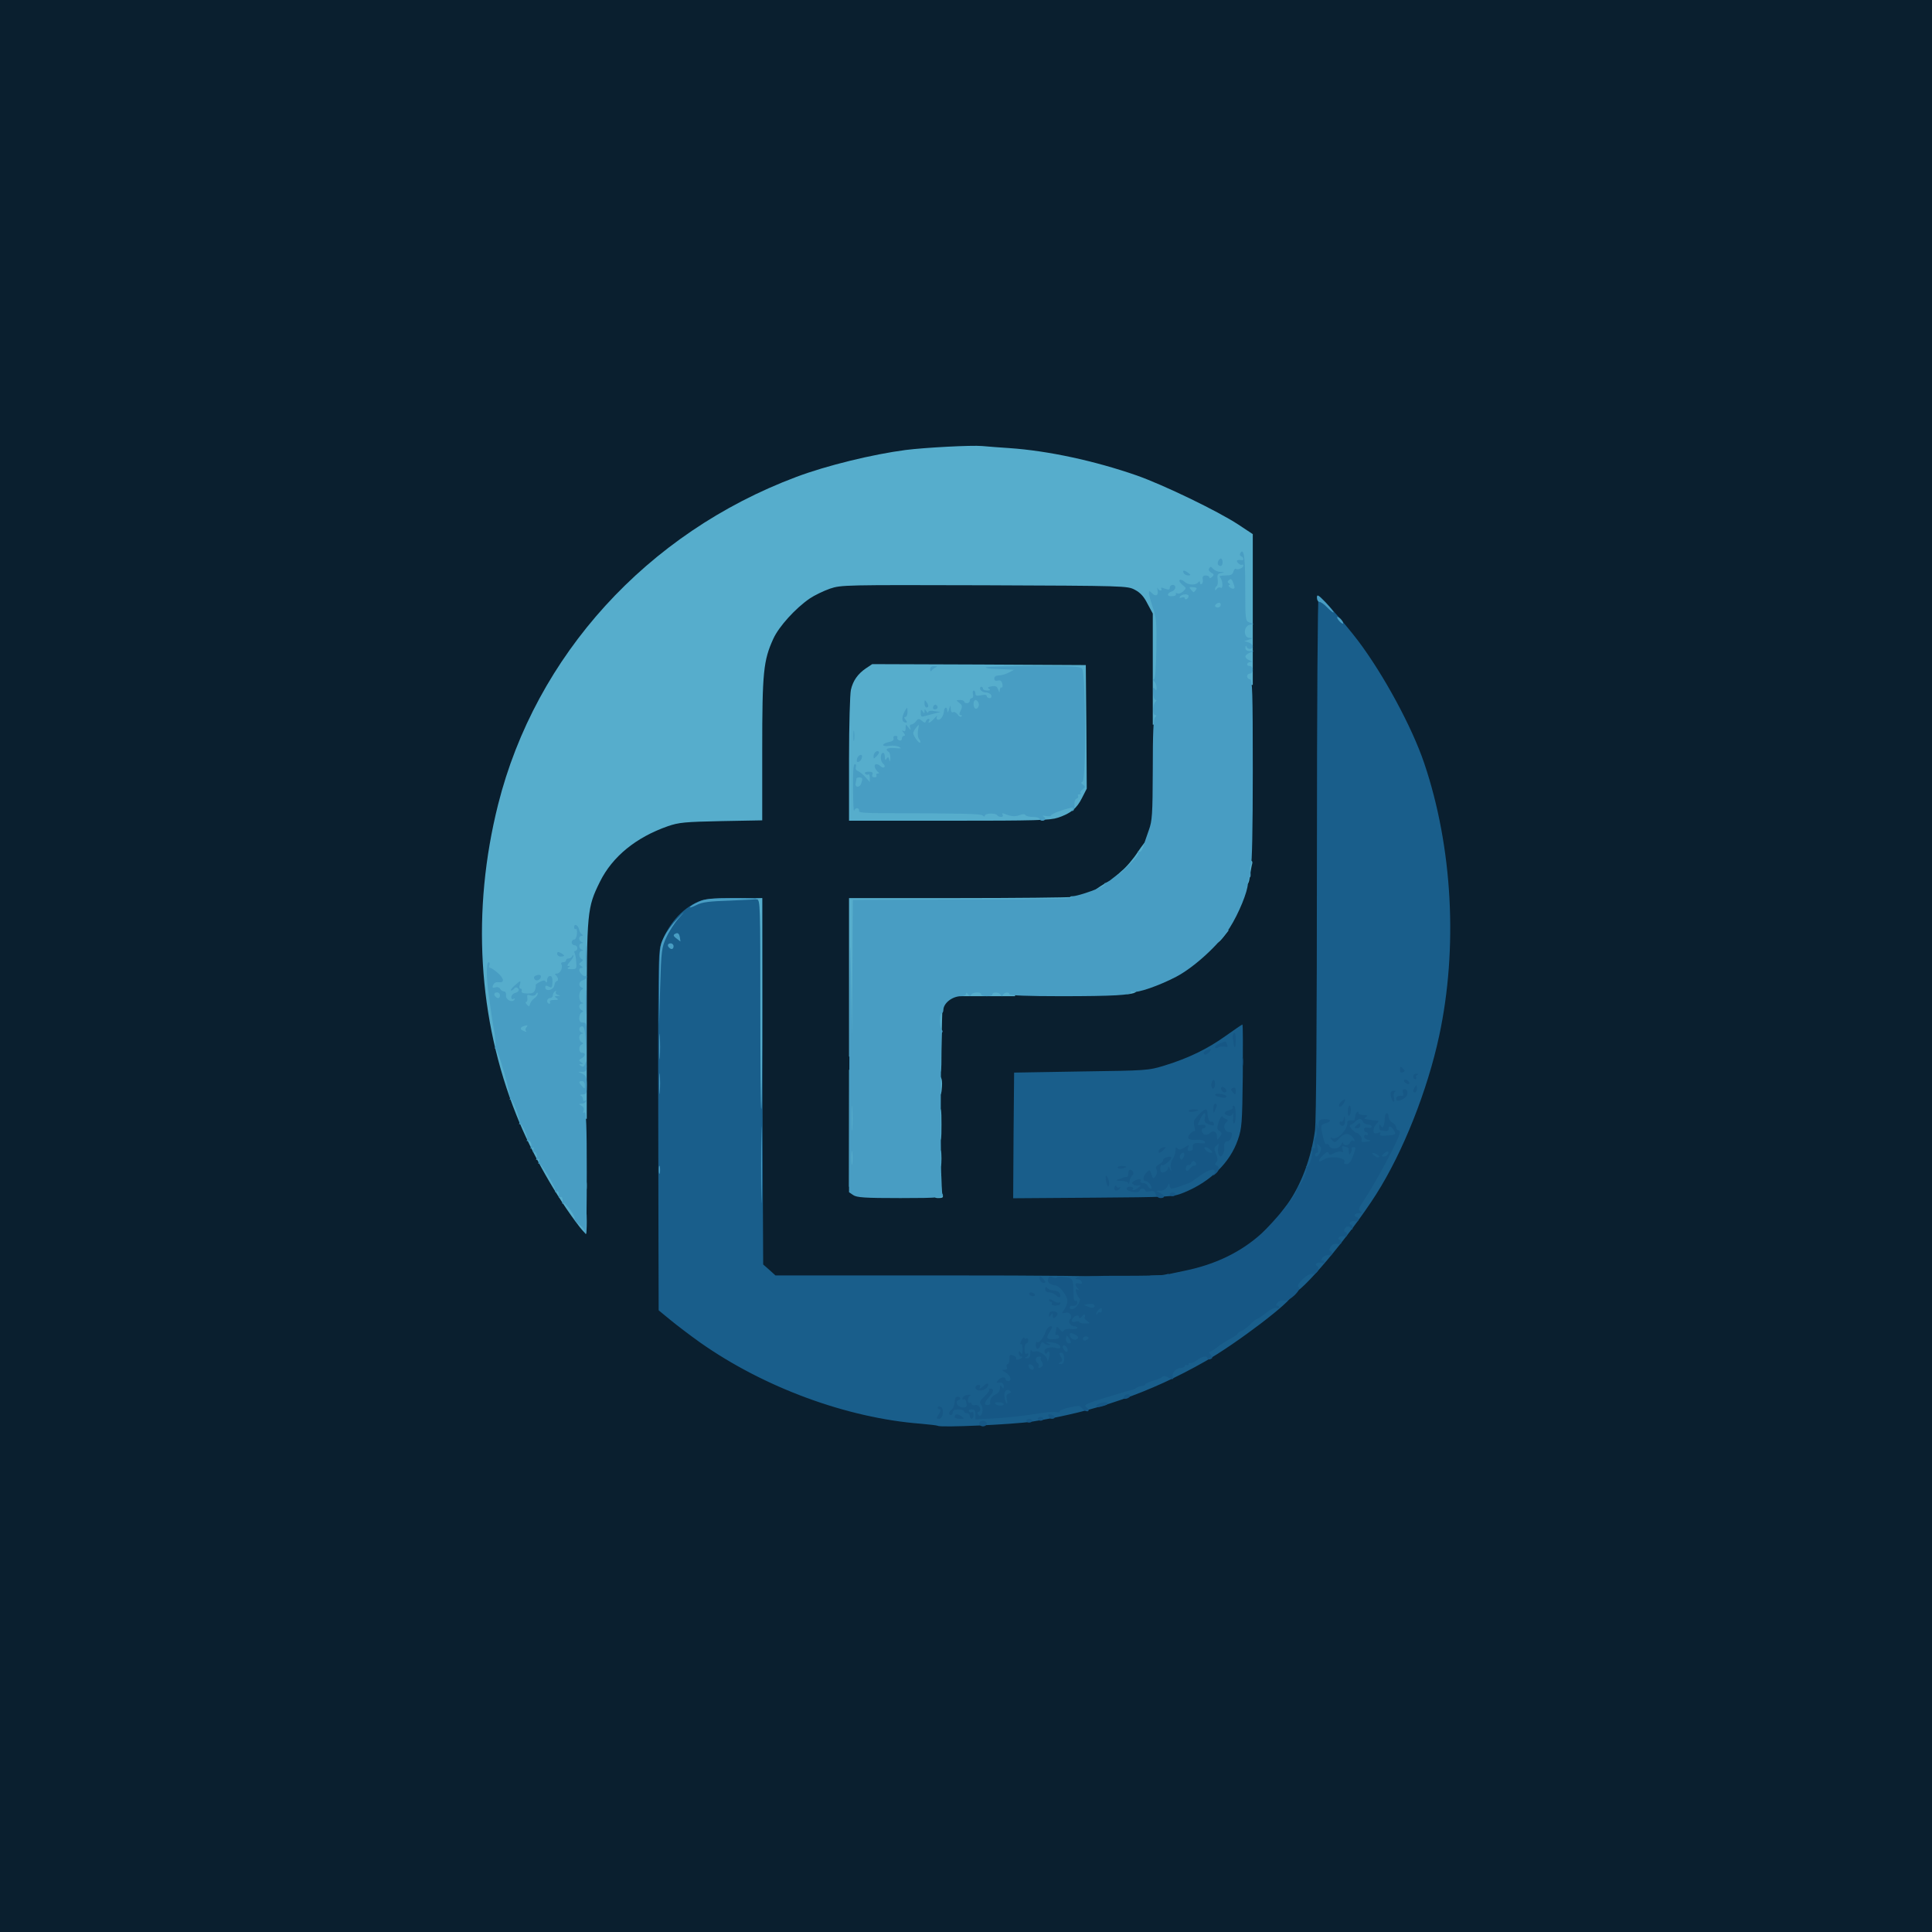 <?xml version="1.0" encoding="utf-8"?>
<!DOCTYPE svg PUBLIC "-//W3C//DTD SVG 1.0//EN" "http://www.w3.org/TR/2001/REC-SVG-20010904/DTD/svg10.dtd">
<svg version="1.0" xmlns="http://www.w3.org/2000/svg" width="1024px" height="1024px" viewBox="0 0 1024 1024" preserveAspectRatio="xMidYMid meet">
 <g fill="#0a1f2f">
  <path d="M0 512 l0 -512 512 0 512 0 0 512 0 512 -512 0 -512 0 0 -512z m544 238.5 c60.1 -9.2 113.8 -37.8 152.8 -81.4 27.5 -30.8 46.2 -63.9 57.6 -102.1 9.2 -31.1 12.8 -61.6 10.7 -91 -2.8 -37.2 -9.5 -63.5 -23.6 -92.5 -10.3 -21.1 -22.5 -39.6 -36.5 -55.5 l-4 -4.5 0 135 c0 87.6 -0.4 138 -1 143.4 -2 15.6 -7.4 29.4 -16.2 41.3 -13.5 18.3 -30.6 28.9 -54.6 33.8 -9.7 1.9 -13.4 2 -115.6 2 l-105.6 0 -3.2 -2.9 -3.3 -2.9 -0.3 -97.2 -0.2 -97.2 -12.8 0.4 c-10.2 0.2 -13.5 0.7 -16.7 2.3 -5.8 2.8 -12.7 10.1 -16.1 17 l-2.9 6 -0.2 93.5 -0.2 93.5 6.2 5.1 c36.5 30.2 81.8 49.3 130 54.9 14.9 1.7 40.9 1.2 55.7 -1z m-233.6 -275.5 c6.5 -19.8 19.8 -32.9 40.6 -40.1 5.8 -2 9 -2.3 28.3 -2.7 l21.7 -0.4 0 -37.4 c0 -41.1 0.6 -47.3 5.9 -58.9 3 -6.5 11.7 -16.1 19.3 -21.3 2.5 -1.7 7.3 -4 10.7 -5.2 6 -2 7.4 -2 84.9 -1.8 77.7 0.3 78.7 0.3 82.7 2.4 2.9 1.5 4.8 3.6 6.8 7.4 l2.8 5.3 -0.3 59.2 -0.3 59.1 -3.9 7.8 c-6.8 13.8 -20.7 25.3 -35.1 29 -5 1.4 -14.7 1.6 -63.7 1.6 l-57.8 0 0 74.9 0 75 2.2 1.5 c1.8 1.3 5.7 1.6 21.5 1.6 l19.2 0 0.3 -50.2 c0.3 -54.5 0.2 -53.5 5.8 -55.7 1.5 -0.6 20.8 -1.2 48 -1.4 43.3 -0.3 45.8 -0.4 52.5 -2.5 24.9 -7.6 44.2 -24.7 53 -46.7 5.3 -13.5 5.4 -15 5.5 -105.7 l0 -83.7 -7.7 -5.1 c-4.3 -2.8 -15.4 -8.9 -24.8 -13.5 -65.9 -32.4 -137.2 -36.5 -203.5 -11.7 -51.7 19.4 -95.3 53.9 -125.1 98.9 -8.3 12.6 -18.5 32.5 -24.5 47.9 -12.1 30.9 -18.7 74.1 -16.4 107 3.3 45.5 16.7 85.9 40.8 122.6 l7.7 11.6 0.5 -81.6 c0.5 -75.6 0.7 -82.1 2.4 -87.2z m313.8 154.2 c14.5 -5.8 24.9 -16.1 29 -28.6 2.1 -6.5 2.3 -8.8 2.3 -27.8 0 -11.4 -0.3 -21 -0.7 -21.3 -0.3 -0.4 -2.8 1 -5.6 2.9 -6.5 4.7 -17.7 9.8 -28.8 13.3 -8.8 2.7 -9.3 2.7 -44.4 3.2 l-35.5 0.6 -0.3 30.3 -0.2 30.3 39.2 -0.3 c38.3 -0.3 39.4 -0.4 45 -2.6z m-66.5 -198.8 c6.9 -2.3 10 -4.9 12.8 -10.5 l2.5 -4.9 -0.2 -29.7 -0.3 -29.8 -53.6 -0.3 -53.6 -0.2 -3.3 2.2 c-4.4 3 -6.9 6.6 -8 11.4 -0.5 2.1 -1 17.3 -1 33.7 l0 29.7 50 0 c43.4 0 50.6 -0.2 54.7 -1.6z"/>
 </g>
 <g fill="#195e8b">
  <path d="M497 755.7 c-0.3 -0.2 -4.3 -0.7 -9 -1.1 -39.1 -3 -83.1 -19.2 -117 -43.1 -5.2 -3.7 -12.3 -9.1 -15.7 -11.9 l-6.2 -5.1 -0.1 -37 c-0.3 -157.9 -0.4 -152.5 1.9 -158.5 4 -10.4 12.1 -18.8 21 -21.8 2 -0.7 9.5 -1.2 17.7 -1.2 l14.4 0 0.1 56.3 c0 30.9 0.1 74.6 0.2 97 l0.2 40.9 3.3 2.9 3.2 2.9 87.5 0 c57.7 0 87.5 0.3 87.5 1 0 0.6 1.1 1 2.5 1 2 0 2.5 0.5 2.5 2.5 0 2 0.5 2.5 2.5 2.5 2.2 0 2.5 0.4 2.5 3.3 0 3.2 -0.2 3.4 -4.7 4.4 -4.3 0.9 -4.4 1 -1.5 1.2 l3.2 0.1 0 6 c0 3.3 0.4 6 1 6 0.6 0 1 0.7 1 1.5 0 1 1.1 1.5 3.5 1.5 3.3 0 3.5 0.2 3.5 3.5 0 3.3 -0.2 3.5 -3.5 3.5 -2.4 0 -3.5 -0.5 -3.5 -1.5 0 -0.8 -0.9 -1.5 -2 -1.5 -1.5 0 -2 0.7 -2 2.5 0 2.4 -0.3 2.5 -6 2.5 -4.6 0 -6 -0.3 -6 -1.5 0 -0.9 -0.6 -1.2 -1.5 -0.9 -1 0.4 -1.5 2 -1.5 4.5 0 3.8 -0.1 3.9 -3.5 3.9 -2.3 0 -3.5 0.5 -3.5 1.4 0 1.6 -2.1 2.6 -5.6 2.6 -1.7 0 -2.4 0.6 -2.4 2 0 1.6 -0.7 2 -3.4 2 -1.9 0 -3.6 -0.5 -3.8 -1.1 -0.5 -1.6 -4.8 -0.1 -4.8 1.7 0 0.8 -1 1.4 -2.4 1.4 -2.6 0 -3.6 2.8 -3.6 10.7 0 3.8 0.3 4.4 1.8 3.9 0.9 -0.3 4 -0.8 6.7 -1.1 13.6 -1.8 60.1 -16 61.3 -18.7 0.2 -0.5 1.4 -0.8 2.6 -0.8 1.2 0 2.9 -0.9 3.9 -2 0.9 -1.1 2.4 -2 3.3 -2 0.8 0 2.2 -0.7 3 -1.5 0.9 -0.8 2.4 -1.5 3.3 -1.5 1 0 2.4 -0.7 3.1 -1.5 0.7 -0.8 2.3 -1.5 3.6 -1.5 1.3 0 2.4 -0.6 2.4 -1.2 0 -1.3 1.7 -2.5 10.5 -7.7 2.2 -1.3 4.2 -2.7 4.5 -3 0.3 -0.3 2.1 -1.7 4 -3 1.9 -1.4 3.9 -3 4.3 -3.8 0.4 -0.7 1.3 -1.3 1.8 -1.3 1.3 0 9 -5.9 10.7 -8.2 1.4 -1.9 9.6 -2.6 10.6 -1 1.3 2.2 -29.2 25.5 -45.7 34.8 -29.3 16.7 -58.3 26.7 -91.7 31.9 -10 1.5 -48.9 3.3 -50 2.2z m84.9 -69.3 c0.2 -0.2 -1 -0.4 -2.7 -0.4 -1.8 0 -3.2 0.5 -3.2 1 0 0.9 4.7 0.4 5.9 -0.6z"/>
  <path d="M603 691.5 c0 -3.3 0.2 -3.5 3.5 -3.5 3.3 0 3.5 0.2 3.5 3.5 0 3.3 -0.2 3.5 -3.5 3.5 -3.3 0 -3.5 -0.2 -3.5 -3.5z"/>
  <path d="M685.3 685.3 c-0.7 -0.3 -1.3 -1.9 -1.3 -3.7 0 -3.6 5.2 -9.6 8.3 -9.6 1.1 0 1.7 -0.8 1.7 -2.3 0 -1.2 1.4 -3.5 3.3 -5.2 1.7 -1.7 3.8 -4.3 4.6 -5.8 0.8 -1.5 2 -2.7 2.8 -2.7 0.7 0 1.3 -0.7 1.3 -1.5 0 -0.9 0.7 -1.8 1.5 -2.1 0.8 -0.4 1.5 -1.2 1.5 -2 0 -0.7 1.4 -2.7 3 -4.4 1.7 -1.7 3 -3.7 3 -4.5 0 -0.8 0.4 -1.5 0.8 -1.5 0.4 0 1.3 -1.2 2 -2.7 0.6 -1.6 2.5 -5 4.2 -7.7 2.6 -4.1 3 -5.7 2.8 -10 -0.2 -4 -0.7 -5.2 -2.1 -5.4 -1.3 -0.3 -2.2 0.6 -3 2.7 -0.6 1.7 -1.5 3.1 -1.9 3.1 -0.4 0 -0.8 1.1 -0.8 2.5 0 2.2 -0.4 2.5 -3.4 2.5 -3 0 -3.5 -0.4 -3.9 -2.7 -0.3 -2.4 -0.5 -2.2 -1.2 1.5 -0.7 4.1 -0.9 4.2 -4.6 4.2 -2.2 0 -3.9 -0.4 -3.9 -0.9 0 -0.5 -1.2 -1.1 -2.6 -1.4 -2.2 -0.4 -2.8 0 -3.6 2.4 -0.5 1.6 -1.6 2.9 -2.4 2.9 -0.8 0 -1.4 0.9 -1.4 2.1 0 2.9 -1.8 5.9 -3.5 5.9 -0.8 0 -1.5 0.9 -1.5 2 0 1.6 -0.7 2 -3.1 2 l-3.1 0 3.5 -4.7 c7.3 -10.1 12.8 -24.9 14.7 -39.4 0.6 -5.4 1 -56.5 1 -145.6 0 -80 0.4 -137.3 0.9 -137.3 1.2 0 13.5 13.9 20.9 23.6 13.5 17.9 28.6 45.7 35.1 65 15 44.4 17.9 97.8 7.9 144.4 -6.2 28.9 -19.1 61.5 -33.4 84 -14.1 22.2 -40.6 53.6 -44.1 52.3z"/>
  <path d="M608 678 c0 -1.7 0.7 -2 4.4 -2 2.4 0 5.1 -0.3 6 -0.6 1.2 -0.5 1.6 0 1.6 2 0 2.5 -0.2 2.6 -6 2.6 -5.3 0 -6 -0.2 -6 -2z"/>
  <path d="M537.2 601.8 l0.3 -33.3 35.5 -0.6 c35.1 -0.5 35.6 -0.5 44.4 -3.2 12.6 -3.9 22.5 -8.7 32.3 -15.7 4.6 -3.3 8.6 -6 8.8 -6 0.3 0 0.3 12.3 0.2 27.3 -0.3 25.3 -0.5 27.7 -2.6 33.8 -4.2 12.2 -14.7 22.4 -28.9 28.1 -5.6 2.2 -6.5 2.3 -48 2.6 l-42.2 0.3 0.2 -33.3z"/>
 </g>
 <g fill="#56adcc">
  <path d="M307.2 650.3 c-12.2 -15.8 -25.4 -38.9 -33.5 -59.3 -20.4 -51 -23.8 -108.4 -9.7 -164.6 19.9 -79 78.9 -143.9 158 -173.6 16.2 -6.1 40.5 -12 58 -14.3 10.3 -1.3 34.9 -2.6 40.5 -2.1 3.3 0.3 9.8 0.8 14.5 1.1 20.4 1.4 45.1 6.7 67.5 14.5 14.2 5 42.8 18.8 53.8 26 l7.7 5.1 0 40 0 39.9 -2.9 0 -2.8 0 -0.6 -8.2 c-0.4 -4.6 -0.7 -15.4 -0.7 -24 0 -15.1 -0.1 -15.8 -2 -15.8 -1.3 0 -2 0.7 -2 2 0 1.1 -0.7 2 -1.5 2 -1 0 -1.5 1 -1.5 3 l0 3 -10.5 0 c-9.8 0 -10.5 0.1 -10.5 2 0 1.7 -0.7 2 -4 2 -3.8 0 -4 0.2 -4 3 0 2.5 -0.4 3 -2.5 3 l-2.5 0 -0.1 20.3 c-0.1 29.2 0 28.1 -2.6 28.5 l-2.3 0.3 0 -29.4 0 -29.5 -2.8 -5.2 c-1.9 -3.8 -3.8 -5.9 -6.7 -7.4 -3.9 -2.1 -5 -2.1 -79.7 -2.4 -74.5 -0.2 -75.9 -0.2 -81.9 1.8 -3.4 1.2 -8.2 3.5 -10.7 5.2 -7.6 5.2 -16.3 14.8 -19.3 21.3 -5.3 11.6 -5.9 17.8 -5.9 58.9 l0 37.4 -21.7 0.4 c-19.3 0.4 -22.5 0.7 -28.3 2.7 -16.9 5.9 -29.4 16.1 -36 29.4 -6.8 13.8 -7 15.7 -7 74 l0 51.7 -2.5 0 c-1.8 0 -2.5 -0.5 -2.5 -2 0 -1.1 -0.4 -2 -1 -2 -0.6 0 -1 -12.7 -1 -36 0 -34.7 -0.1 -36 -1.9 -36 -1.7 0 -3.1 1.8 -3.1 4.1 0 0.5 0.7 0.9 1.5 0.9 2.3 0 1.9 6.6 -0.5 9 -1.1 1.1 -2.7 2 -3.5 2 -0.8 0 -1.5 0.5 -1.5 1 0 0.6 -0.7 1 -1.5 1 -1 0 -1.5 1 -1.5 3.1 0 2.9 -0.1 3 -4 2.8 -2.1 -0.2 -4.2 0 -4.6 0.4 -0.4 0.4 0 0.7 0.9 0.7 1.3 0 1.7 0.9 1.7 3.4 0 3.3 -0.1 3.4 -5.9 4.6 -8.3 1.7 -11.1 0.9 -11.1 -3.4 0 -2.8 0.5 -3.6 3 -4.6 3.5 -1.4 3.5 -1.5 -0.2 -2.4 -2.4 -0.5 -2.8 -0.3 -2.8 1.4 0 1.4 -0.7 2 -2.1 2 -1.9 0 -2 0.4 -1.4 4.3 1.1 6.7 7.2 27.4 11.2 37.7 8.1 21.5 28 56 32.3 56 1.8 0 2 0.6 2 6.5 0 3.6 -0.2 6.5 -0.4 6.5 -0.2 0 -1.8 -1.7 -3.4 -3.7z m313.8 -325.3 c0 -2 0.5 -3 1.5 -3 3.4 0 1.1 -1.8 -3.1 -2.5 -5.3 -0.8 -6 -0.4 -4.5 2.3 0.6 1.2 1.1 3 1.1 4.1 0 1.6 0.6 2.1 2.5 2.1 2.1 0 2.5 -0.5 2.5 -3z"/>
  <path d="M495 628 c0 -6.3 0.2 -7 2 -7 1.8 0 2 0.7 2 5.4 0 3 0.3 6.1 0.6 7 0.5 1.2 0 1.6 -2 1.6 -2.6 0 -2.6 -0.1 -2.6 -7z"/>
  <path d="M306 628.5 c0 -3.1 0.3 -3.5 2.5 -3.5 2.2 0 2.5 0.4 2.5 3.5 0 3.1 -0.3 3.5 -2.5 3.5 -2.2 0 -2.5 -0.4 -2.5 -3.5z"/>
  <path d="M450 598 l0 -31 2.5 0 2.5 0 0 31 0 31 -2.5 0 -2.5 0 0 -31z"/>
  <path d="M495 614 c0 -4.3 0.3 -5 2 -5 1.7 0 2 0.7 2 5 0 4.3 -0.3 5 -2 5 -1.7 0 -2 -0.7 -2 -5z"/>
  <path d="M495 596 c0 -8.3 0.1 -9 2 -9 1.9 0 2 0.7 2 9 0 8.3 -0.1 9 -2 9 -1.9 0 -2 -0.7 -2 -9z"/>
  <path d="M403 532.6 c0 -52 -0.1 -55.5 -1.7 -55.9 -1.4 -0.4 -1.2 -0.5 0.5 -0.6 l2.2 -0.1 0 56 c0 30.8 -0.2 56 -0.5 56 -0.3 0 -0.5 -24.9 -0.5 -55.4z"/>
  <path d="M495 575.5 c0 -4.8 0.3 -5.5 1.9 -5.5 2.2 0 2.8 2.4 2.2 7.8 -0.2 2.3 -0.8 3.2 -2.2 3.2 -1.6 0 -1.9 -0.8 -1.9 -5.5z"/>
  <path d="M495 551.5 l0 -17.5 2.3 0 c2.2 0 2.3 0.3 2 6.8 -0.1 3.7 -0.3 11.5 -0.3 17.5 0 10 -0.1 10.7 -2 10.7 -1.9 0 -2 -0.7 -2 -17.5z"/>
  <path d="M450 518 l0 -42 57.3 0 c31.4 0 58.9 -0.3 61 -0.6 3.5 -0.6 3.7 -0.5 3.7 2 l0 2.6 -58.5 0 -58.5 0 0 40 0 40 -2.5 0 -2.5 0 0 -42z"/>
  <path d="M509 525.5 l0 -2.5 14.5 0 14.5 0 0 2.5 0 2.5 -14.5 0 -14.5 0 0 -2.5z"/>
  <path d="M596 524.5 c0 -2.2 0.4 -2.5 3.5 -2.5 2.8 0 3.5 0.4 3.5 1.9 0 1.1 -0.9 2.1 -2.2 2.5 -3.9 1 -4.8 0.7 -4.8 -1.9z"/>
  <path d="M644 496.6 c0 -3.5 0.1 -3.6 3.6 -3.6 l3.7 0 -2.5 3.2 c-3.5 4.5 -4.8 4.6 -4.8 0.4z"/>
  <path d="M579 473.1 c0 -0.8 8.1 -6.1 9.4 -6.1 1.4 0 0.5 5.8 -1 6.4 -2.4 0.9 -8.4 0.7 -8.4 -0.3z"/>
  <path d="M658 467.1 c0 -1 0.3 -3.9 0.6 -6.5 0.6 -4 1 -4.6 3.1 -4.6 1.8 0 2.3 0.4 2 1.8 -0.3 0.9 -0.8 3.8 -1.2 6.5 -0.5 3.8 -1 4.7 -2.6 4.7 -1.2 0 -1.9 -0.7 -1.9 -1.9z"/>
  <path d="M590 466.2 c0 -0.4 2 -2.4 4.4 -4.5 2.5 -2 6.4 -6.6 8.7 -10.2 2.4 -3.6 4.7 -6.5 5.1 -6.5 1.9 0 0.7 7.7 -1.7 11.3 -2.1 3.1 -3.2 3.7 -6 3.7 -3.3 0 -3.5 0.2 -3.5 3.5 0 3.3 -0.2 3.5 -3.5 3.5 -1.9 0 -3.5 -0.4 -3.5 -0.8z"/>
  <path d="M450 402.3 c0 -18.1 0.5 -34.6 1 -36.7 1.1 -4.8 3.6 -8.4 8 -11.4 l3.3 -2.2 56.6 0.2 56.6 0.3 0.3 32.8 0.2 32.7 -2.5 4.9 c-2.8 5.6 -5.9 8.2 -12.8 10.5 -4.2 1.4 -11.6 1.6 -57.7 1.6 l-53 0 0 -32.7z m107.5 25 c2.2 -0.8 5 -1.7 6.3 -2 1.2 -0.3 2.2 -1.1 2.2 -1.9 0 -0.7 0.9 -2.8 2 -4.6 1.1 -1.8 2 -4.3 2 -5.5 0 -1.3 0.5 -2.3 1 -2.3 0.6 0 1 -9.4 1 -26.1 0 -21.2 -0.3 -26.3 -1.4 -27.5 -1.1 -1.1 -4.4 -1.4 -13.5 -1.4 l-12.1 0 0 3.1 c0 3.3 -1.9 5.9 -4.4 5.9 -1.1 0 -1.6 0.9 -1.6 3 0 2.5 -0.4 3 -2.5 3 -1.7 0 -2.5 0.6 -2.5 1.6 0 1.5 -0.8 1.6 -6 1.1 -5.8 -0.6 -6 -0.6 -6 1.6 0 2.8 -3.2 5.7 -6.4 5.7 -1.4 0 -2.6 0.6 -2.8 1.2 -0.5 1.3 3.4 3.8 5.8 3.8 0.9 0 1.4 1.2 1.4 3.5 0 2.4 -0.5 3.5 -1.5 3.5 -0.8 0 -1.5 0.5 -1.5 1 0 0.6 -1.6 1 -3.5 1 -2.4 0 -3.5 -0.5 -3.5 -1.5 0 -0.8 -0.4 -1.5 -1 -1.5 -0.5 0 -1 -1.1 -1 -2.5 0 -1.4 -0.4 -2.5 -1 -2.5 -0.5 0 -1 0.5 -1 1 0 0.6 -1.1 1 -2.5 1 -2.2 0 -2.5 0.4 -2.5 3.5 0 1.9 -0.4 3.5 -1 3.5 -0.5 0 -1 0.9 -1 2 0 1.6 -0.7 2 -3.5 2 -2.8 0 -3.5 0.4 -3.5 2 0 1.8 -0.7 2 -6.9 2 -4.7 0 -7.1 -0.4 -7.4 -1.2 -0.2 -0.7 -0.7 1.2 -1.1 4.3 -0.6 4.7 -1.1 5.8 -3.2 6.8 -1.4 0.6 -3.1 1.1 -3.9 1.1 -0.8 0 -1.5 0.9 -1.5 2 0 1.7 -0.7 2 -4 2 -2.2 0 -4 0.5 -4 1 0 0.6 1.4 1 3 1 2.8 0 3 0.3 3 3.5 l0 3.5 35.3 0.2 c19.3 0.1 37.3 0 39.8 -0.1 2.6 -0.2 5 0.2 5.3 0.8 0.8 1.2 5.1 0.5 11.1 -1.6z m-65.3 -32.8 c0.3 -1.4 0.1 -2.8 -0.3 -3.1 -0.5 -0.3 -0.9 0.9 -0.9 2.5 0 3.8 0.6 4 1.2 0.6z"/>
  <path d="M631 333.5 c0 -3.3 0.2 -3.5 3.5 -3.5 3.3 0 3.5 0.2 3.5 3.5 0 3.3 -0.2 3.5 -3.5 3.5 -3.3 0 -3.5 -0.2 -3.5 -3.5z"/>
 </g>
 <g fill="#489dc3">
  <path d="M310 652.6 c0 -0.8 -1.4 -2.4 -3 -3.6 -1.7 -1.2 -2.8 -2.6 -2.5 -3 0.8 -1.2 -5 -9.1 -6 -8.2 -0.3 0.4 -0.6 0.3 -0.5 -0.3 0.5 -2.1 0 -3.6 -1 -3 -0.6 0.4 -1 0.3 -0.9 -0.2 0.4 -2.1 -0.2 -3.4 -1.3 -2.7 -0.6 0.4 -0.8 0.3 -0.5 -0.3 0.8 -1.2 -7.7 -15.5 -8.7 -14.6 -0.4 0.4 -0.4 -0.1 0 -1.1 0.6 -1.5 0.4 -1.7 -0.6 -1.1 -0.8 0.5 -1.1 0.4 -0.7 -0.3 0.9 -1.4 -0.3 -4.3 -1.4 -3.6 -0.5 0.3 -0.6 -0.3 -0.2 -1.2 0.5 -1.3 0.3 -1.5 -0.7 -0.9 -0.8 0.5 -1.1 0.4 -0.7 -0.3 1 -1.5 -0.3 -4.3 -1.6 -3.5 -0.5 0.3 -0.7 0.1 -0.4 -0.4 0.9 -1.4 -2.7 -9.5 -3.8 -8.5 -0.5 0.4 -0.5 0.2 -0.2 -0.4 0.9 -1.6 -3.7 -13.7 -4.8 -12.7 -0.4 0.5 -0.5 0.3 -0.2 -0.3 0.8 -1.4 -6.7 -27.6 -7.7 -26.7 -0.4 0.4 -0.4 0 -0.1 -0.8 0.3 -0.9 0.1 -4.5 -0.5 -8 -1.2 -6.6 -1.3 -7.6 -3 -19.7 -1.3 -9.3 -1.3 -17.2 0 -17.2 0.5 0 0.7 0.7 0.4 1.5 -0.4 0.8 -0.1 1.5 0.4 1.5 0.6 0 2.5 1.3 4.3 2.9 3.2 3 3.3 5.1 0.1 4.7 -0.9 -0.2 -2 0.2 -2.4 0.8 -1.2 1.8 -0.9 2.6 0.8 1.9 0.9 -0.3 2 0 2.5 0.8 0.4 0.8 1.4 1.4 2.1 1.4 0.7 0 1.2 0.9 1 2.1 -0.3 2.3 3.3 4.1 4.5 2.2 0.3 -0.7 0.1 -0.8 -0.5 -0.4 -0.7 0.4 -1.2 0.1 -1.2 -0.9 0 -0.9 0.9 -1.9 2 -2.2 2.1 -0.6 2.6 -1.8 1.1 -2.8 -0.5 -0.3 -1.2 -0.1 -1.6 0.5 -0.3 0.5 -1.1 1 -1.6 1 -0.6 0 0.2 -1.1 1.7 -2.5 3.3 -3 3.7 -3.1 2.9 -0.5 -0.4 1.1 -0.2 2 0.4 2 0.6 0 0.8 0.6 0.6 1.3 -0.4 0.8 0.6 1.2 3 1.3 2.7 0 3.6 -0.4 4.1 -2 0.4 -1.2 0.5 -2.2 0.3 -2.4 -0.2 -0.2 0.7 -1 2.1 -1.7 1.9 -1 2.7 -1 3.2 -0.2 0.5 0.8 0.8 0.4 0.8 -0.9 0 -1.1 0.7 -2.1 1.5 -2.1 1 0 1.4 1 1.3 3.3 -0.1 2.9 -0.4 3.2 -2 2.3 -1.3 -0.7 -1.8 -0.6 -1.8 0.4 0 2.5 4.5 1.5 4.8 -1 0.2 -1.3 0.8 -2.3 1.3 -2.3 1.1 0 0.7 -2.3 -0.6 -3.2 -0.6 -0.5 -0.3 -0.8 0.7 -0.8 1.8 0 3.3 -3.3 2.3 -5 -0.3 -0.5 0.1 -1 0.9 -1 0.9 0 1.6 -0.4 1.6 -1 0 -0.5 0.6 -1 1.4 -1 0.8 0 1.7 -0.6 1.9 -1.2 0.3 -0.7 0.6 -0.8 0.6 -0.2 0.1 0.5 -0.8 2 -1.9 3.2 -1.3 1.4 -1.6 2.2 -0.8 2.2 1.1 0 1.1 0.2 0 0.8 -0.8 0.6 -0.3 0.9 1.6 0.9 2.7 0 2.9 -0.2 2.6 -3.8 -0.1 -2.1 -0.5 -4.3 -0.9 -4.9 -0.3 -0.5 -0.1 -1 0.4 -1 0.6 0 1.1 -0.7 1.1 -1.5 0 -0.8 -0.7 -1.5 -1.5 -1.5 -0.8 0 -1.5 -0.7 -1.5 -1.5 0 -0.8 0.6 -1.5 1.3 -1.5 0.7 0 1.4 -1.4 1.5 -3.1 0.1 -1.7 -0.1 -2.8 -0.6 -2.5 -0.5 0.3 -0.9 -0.2 -0.9 -1 0 -2.1 2.1 -1.1 2.6 1.2 0.2 1 0.8 2.2 1.5 2.6 0.8 0.6 0.7 0.8 -0.1 0.8 -0.7 0 -1.3 0.6 -1.3 1.4 0 0.8 0.6 1.7 1.3 1.9 1 0.4 1 0.6 0 0.6 -0.7 0.1 -1.3 0.7 -1.3 1.5 0 0.8 0.6 1.7 1.3 1.9 1 0.4 1 0.6 0 0.6 -0.7 0.1 -1.3 1 -1.3 2 0 1.1 0.6 2.2 1.3 2.4 0.9 0.4 0.8 0.8 -0.3 1.6 -1.3 1 -1.3 1.2 0 2.1 1 0.6 1.1 1 0.3 1 -0.7 0 -1.3 0.5 -1.3 1.1 0 1.5 2.6 3.9 3.4 3.2 0.3 -0.4 0.6 -0.1 0.6 0.5 0 0.6 -0.9 1.4 -2 1.7 -2.2 0.7 -2.7 3 -0.7 3.9 1 0.5 1 0.7 0 1.2 -0.7 0.3 -1.3 1.8 -1.3 3.4 0 1.6 0.6 3.1 1.3 3.3 1 0.4 1 0.6 0 0.6 -0.7 0.1 -1.3 0.7 -1.3 1.5 0 0.8 0.6 1.7 1.3 2 1 0.5 1 0.7 0 1.2 -0.7 0.3 -1.3 1.7 -1.3 3 0 1.7 0.6 2.4 2 2.4 1.8 0 2 0.6 1.8 7.3 l-0.2 7.2 -0.3 -6.2 c-0.3 -4.7 -0.8 -6.3 -1.8 -6.3 -1.8 0 -2 2.6 -0.2 3.3 1 0.4 1 0.6 0 0.6 -0.7 0.1 -1.3 1 -1.3 2 0 1.1 0.6 2.2 1.3 2.5 1 0.5 1 0.7 0 1.2 -1.8 0.8 -1.6 4.4 0.2 4.4 2 0 1.9 1.7 -0.2 2.9 -1.6 0.9 -1.6 1.2 -0.3 2.1 1.3 0.9 1.3 1 0 1 -1.3 0 -1.3 0.1 0 1 1.1 0.7 1.7 0.4 2.2 -1.3 0.5 -1.8 0.6 -1.6 0.7 1.1 0.1 2.7 -0.3 3.2 -2.1 3.3 l-2.3 0 2.3 1.1 c1.8 0.9 2.2 1.9 2.2 6 0 4.3 -0.2 4.8 -2.2 4.9 -1.3 0 -1.7 0.3 -1 0.6 0.6 0.2 1.2 1.1 1.2 1.9 0 0.9 0.5 1.2 1.2 0.8 0.7 -0.4 0.8 -0.3 0.4 0.4 -0.4 0.7 -1.5 1.2 -2.4 1.2 -1.6 0.1 -1.6 0.1 0 1.1 1.1 0.6 1.5 1.6 1.1 2.6 -0.4 1.1 -0.3 1.4 0.5 0.9 0.9 -0.5 1.2 7.2 1.2 31.8 0 17.9 -0.2 32.6 -0.5 32.6 -0.3 0 -0.5 -0.6 -0.5 -1.4z m0 -77.6 c0 -1.1 -0.7 -2 -1.5 -2 -1.8 0 -1.9 0.6 -0.2 2.5 1.6 1.9 1.7 1.8 1.7 -0.5z m-31.3 -28.7 c-0.4 -0.3 -0.2 -1.2 0.4 -1.9 0.8 -0.9 0.5 -1.1 -1 -0.7 -2.4 0.6 -2.7 1.9 -0.8 2.6 1.8 0.8 2.1 0.8 1.4 0z m4.4 -17.1 c1.1 -0.7 1.9 -1.9 1.9 -2.5 0 -0.8 -0.3 -0.8 -0.9 0.2 -0.5 0.8 -1.6 1.1 -2.9 0.7 -1.7 -0.6 -2 -0.3 -1.7 1.3 0.2 1.2 -0.1 2.1 -0.6 2.1 -0.5 0 -0.4 0.6 0.3 1.4 1.1 1.2 1.4 1.2 1.7 -0.2 0.2 -0.9 1.2 -2.3 2.2 -3z m8.4 1.8 c-0.4 -0.6 0.6 -1 2.2 -1 2.2 0 2.5 -0.2 1.3 -1 -1.3 -0.8 -1.2 -1 0.5 -1.1 1.7 -0.1 1.7 -0.2 0.2 -0.6 -0.9 -0.2 -1.4 -0.9 -1.1 -1.5 0.4 -0.7 0.2 -0.8 -0.4 -0.4 -0.7 0.4 -1.2 1.4 -1.2 2.2 0 0.8 -0.7 1.4 -1.5 1.4 -0.8 0 -1.5 0.7 -1.5 1.5 0 0.8 0.5 1.5 1.1 1.5 0.5 0 0.7 -0.4 0.4 -1z m-26.5 -3.5 c0 -0.8 -0.7 -1.5 -1.5 -1.5 -1.6 0 -2 1.2 -0.8 2.3 1.1 1.2 2.3 0.8 2.3 -0.8z"/>
  <path d="M403.4 617.5 c0 -18.1 0.2 -25.7 0.3 -16.8 0.2 8.9 0.2 23.7 0 33 -0.1 9.2 -0.3 2 -0.3 -16.2z"/>
  <path d="M452.2 633.4 l-2.2 -1.5 0.2 -75.2 c0.2 -56.8 0.4 -66.9 0.8 -41.2 l0.5 34 0.3 -36.2 0.2 -36.3 12.8 -0.1 c7 0 33.3 -0.1 58.5 -0.2 25.1 0 45.1 -0.4 44.5 -0.9 -0.9 -0.5 -0.7 -0.8 0.7 -0.8 3.2 0 17.5 -5.2 16.9 -6.1 -0.3 -0.5 -0.1 -0.9 0.5 -0.9 0.5 0 2.3 -1.2 4 -2.6 1.7 -1.4 3.1 -2.4 3.1 -2.1 0 0.2 2.5 -2 5.5 -5 3.3 -3.1 5.3 -5.8 4.9 -6.5 -0.4 -0.7 -0.3 -0.8 0.4 -0.4 0.7 0.4 1.5 -0.7 2.1 -2.6 0.6 -1.8 1.9 -5.8 3 -8.8 1.8 -5 2 -8 2.1 -32.1 0 -19.2 0.3 -26.8 1.2 -27.7 0.9 -0.9 0.9 -1.2 0 -1.2 -1.4 0 -1.2 -6.1 0.3 -7.2 0.7 -0.5 0.6 -0.8 0 -0.8 -0.6 0 -1.2 -1.7 -1.3 -3.7 -0.2 -2.8 0 -3.4 0.8 -2.3 0.8 1.2 1 1.2 1 -0.6 0 -1.1 -0.5 -2.5 -1.2 -3.2 -0.7 -0.7 -0.8 -1.2 -0.2 -1.2 0.7 0 1.1 -5.8 1.3 -15.8 0.2 -13.8 0 -16.7 -1.8 -22 -1.2 -3.4 -2.1 -6.9 -2.1 -7.7 0 -1.5 0.1 -1.5 1.6 -0.1 2 2.1 3.6 1.1 2.9 -1.7 -0.2 -1.2 -0.2 -1.6 0.1 -0.9 0.3 0.6 1 1.2 1.5 1.2 0.6 0 0.7 -0.4 0.4 -1 -0.4 -0.7 0.3 -0.7 1.9 0 2.1 0.7 2.6 0.6 2.6 -0.5 0 -0.8 0.7 -1.5 1.5 -1.5 2.2 0 1.8 2.8 -0.5 3.5 -2.3 0.7 -2.7 2.5 -0.5 2.5 2.2 0 3 -0.4 2.7 -1.3 -0.1 -0.5 0.2 -0.5 0.8 -0.2 0.6 0.4 2 -0.1 3 -1 1.9 -1.7 1.9 -1.8 -0.3 -3.5 -1.2 -1 -1.9 -2.2 -1.5 -2.6 0.5 -0.4 1.7 0.1 2.7 1 2 1.8 6 1.9 7.3 0.1 0.5 -0.6 0.8 -0.5 0.8 0.3 0 0.7 0.4 1.1 0.9 0.7 0.6 -0.3 0.8 -1.4 0.6 -2.5 -0.3 -1.4 0.2 -2 1.6 -2 1 0 1.9 0.5 1.9 1 0 0.6 0.6 0.5 1.4 -0.2 1.2 -1.1 1.1 -1.5 -0.5 -2.3 -1.1 -0.7 -1.5 -1.5 -1 -2.3 0.6 -1 1 -1 2.1 0.3 0.7 0.8 2.4 1.6 3.9 1.6 2.4 0.2 2.4 0.2 0.3 0.6 -1.9 0.4 -2.2 0.9 -1.8 3.4 0.2 1.6 0 3.1 -0.5 3.5 -0.5 0.3 -0.9 1.1 -0.9 1.7 0 0.8 0.3 0.7 0.9 -0.2 0.5 -0.7 1.4 -1 2.1 -0.6 1.5 0.9 1 -4.6 -0.5 -5.7 -0.5 -0.4 0.7 -0.8 2.8 -0.8 3 0 4 -0.4 4.4 -2 0.3 -1.1 0.9 -1.8 1.3 -1.5 1.1 0.7 4 -0.5 4 -1.7 0 -0.5 -0.3 -0.7 -0.7 -0.5 -0.5 0.3 -1.4 -0.1 -2.1 -0.9 -1.3 -1.4 -0.5 -1.9 2.1 -1.5 1.2 0.2 0.8 -1.7 -0.5 -2.1 -0.7 -0.3 -0.8 -1 -0.4 -1.7 1.9 -3 2.6 2.1 2.6 18.7 0 16.8 0.1 17.3 2.2 18.1 l2.2 0.8 -2.2 0.5 c-3.2 0.9 -3.2 6.8 0.1 6.9 2.1 0.1 2.1 0.1 -0.3 0.9 l-2.5 0.8 2.3 0.7 c1.2 0.4 2.2 1.4 2.2 2.1 0 1.7 -2.7 1.8 -3.3 0.2 -0.3 -0.8 -0.6 -0.6 -0.6 0.5 -0.1 1.1 0.7 1.7 2.2 1.8 l2.2 0 -2.2 0.9 c-2.9 1.2 -2.9 2.8 0 4 1.7 0.7 1.8 0.9 0.5 0.9 -2.2 0.1 -2.4 2.1 -0.3 2.1 0.8 0 1.5 0.9 1.5 2 0 1.1 -0.7 2 -1.5 2 -0.8 0 -1.5 0.7 -1.5 1.5 0 0.8 0.7 1.5 1.5 1.5 1.3 0 1.5 6.1 1.5 48.9 0 30.5 -0.4 49.2 -1 49.6 -0.5 0.3 -0.7 1.9 -0.3 3.5 0.3 1.7 0.2 3 -0.3 3 -0.5 0 -0.9 1.5 -1 3.3 -0.1 4.3 -4.8 15.8 -9.6 23.4 -5.6 8.8 -18.7 20.9 -28.4 26 -9 4.7 -20.7 8.8 -23 7.9 -0.8 -0.3 -1.3 -0.2 -1 0.3 1 1.5 -9.4 2.1 -37.1 2.1 -17.6 0 -27.3 -0.4 -27.3 -1 0 -1.4 -2.7 -1.2 -3.4 0.3 -0.5 1 -0.7 1 -1.2 0 -0.7 -1.5 -4.4 -1.7 -4.4 -0.3 0 0.6 -1.3 1 -3 1 -1.6 0 -3 -0.4 -3 -1 0 -1.5 -4.7 -1.2 -5.3 0.3 -0.4 0.9 -0.8 0.8 -1.6 -0.3 -0.7 -1 -1.1 -1.1 -1.1 -0.2 0 0.6 -1.2 1.2 -2.6 1.2 -4.6 0 -9.3 3.6 -9.4 7.3 0 0.9 -0.4 1.7 -0.9 1.7 -1.2 0 -1.2 7.2 0 8.7 0.6 0.6 0.6 1.3 0.2 1.6 -0.9 0.6 -0.9 84.4 0 85.4 2 2 -1.3 2.3 -22.1 2.3 -19 0 -23.1 -0.3 -25 -1.6z m-0.5 -22.6 c-0.2 -1.8 -0.4 -0.6 -0.4 2.7 0 3.3 0.2 4.8 0.4 3.3 0.2 -1.5 0.2 -4.2 0 -6z m0 -23.5 c-0.2 -3.2 -0.3 -0.8 -0.3 5.2 0 6.1 0.1 8.7 0.3 5.8 0.2 -2.9 0.2 -7.8 0 -11z m195.3 -266.8 c0 -0.9 -0.6 -1.2 -1.5 -0.9 -0.8 0.4 -1.5 1 -1.5 1.5 0 0.5 0.7 0.9 1.5 0.9 0.8 0 1.5 -0.7 1.5 -1.5z m-17 -4.6 c0 -1.3 -3.7 -1.1 -4.6 0.3 -0.5 0.8 -0.2 0.9 0.9 0.5 1 -0.3 1.7 -0.2 1.7 0.4 0 0.6 0.5 0.7 1 0.4 0.6 -0.3 1 -1 1 -1.6z m3.8 -3.2 c0.8 -1 0.5 -1.3 -1.4 -1.5 -2.1 -0.2 -2.3 0 -1.2 1.3 1.6 1.8 1.4 1.7 2.6 0.2z m19.9 -3.6 c-0.8 -2.2 -1.3 -2.6 -2.3 -1.7 -0.9 0.8 -0.9 1.3 0 1.8 0.6 0.4 0.7 0.8 0.3 0.8 -1.4 0 0.3 2 1.8 2 1 0 1.1 -0.6 0.2 -2.9z"/>
  <path d="M349.2 620 c0 -1.9 0.2 -2.7 0.5 -1.7 0.2 0.9 0.2 2.5 0 3.5 -0.3 0.9 -0.5 0.1 -0.5 -1.8z"/>
  <path d="M349.4 574.5 c0 -4.9 0.1 -7.1 0.3 -4.8 0.2 2.3 0.2 6.4 0 9 -0.2 2.6 -0.3 0.8 -0.3 -4.2z"/>
  <path d="M349.4 554.5 c0 -6 0.1 -8.4 0.3 -5.2 0.2 3.2 0.2 8.1 0 11 -0.2 2.9 -0.3 0.3 -0.3 -5.8z"/>
  <path d="M349.4 522.5 c0.1 -20 0.2 -21.2 2.5 -25.8 1.3 -2.7 4.4 -7 7 -9.6 4.4 -4.6 4.5 -4.6 0.8 -0.4 -2.2 2.5 -5.1 7 -6.5 10.1 -2.5 5.4 -2.7 6.8 -3.3 26.2 l-0.6 20.5 0.1 -21z"/>
  <path d="M310.4 531 c0 -5.8 0.1 -8.1 0.3 -5.2 0.2 2.8 0.2 7.6 0 10.5 -0.2 2.8 -0.3 0.5 -0.3 -5.3z"/>
  <path d="M283.6 519.3 c-1.1 -1.1 -0.6 -2.1 1.2 -2.5 1.1 -0.3 1.9 0 1.9 0.8 0 1.5 -2.2 2.6 -3.1 1.7z"/>
  <path d="M310.4 507 c0 -5.2 0.1 -7.4 0.3 -4.7 0.2 2.6 0.2 6.8 0 9.5 -0.2 2.6 -0.3 0.4 -0.3 -4.8z"/>
  <path d="M295.3 505.6 c0 -1.1 0.5 -1.3 1.9 -0.5 1 0.5 1.8 1.2 1.8 1.4 0 0.3 -0.8 0.5 -1.8 0.5 -1 0 -1.9 -0.7 -1.9 -1.4z"/>
  <path d="M354.7 502.3 c-1.2 -1.1 -0.8 -2.3 0.8 -2.3 0.8 0 1.5 0.7 1.5 1.5 0 1.6 -1.2 2 -2.3 0.8z"/>
  <path d="M358.8 497.6 c-2.2 -1.6 -2.2 -2.2 -0.4 -2.9 0.9 -0.4 1.6 0.3 1.9 1.9 0.2 1.3 0.4 2.4 0.3 2.4 0 0 -0.9 -0.7 -1.8 -1.4z"/>
  <path d="M365.7 480.8 c0.3 -0.6 2.4 -1.9 4.7 -2.9 3.4 -1.5 6.6 -1.9 18.5 -1.9 7.9 0 14.2 0.2 14 0.4 -0.2 0.2 -7 0.6 -15.1 0.9 -12 0.4 -15.5 0.8 -18.7 2.4 -2.2 1.1 -3.8 1.6 -3.4 1.1z"/>
  <path d="M551 434 c0 -0.5 -1.5 -1 -3.4 -1 -1.9 0 -3.7 -0.4 -4.1 -1 -0.3 -0.6 -1.5 -0.6 -3 0 -2.4 0.9 -4.5 0.8 -7.9 -0.6 -1.4 -0.5 -1.7 -0.4 -1.2 0.4 0.4 0.7 0.1 1.2 -0.8 1.2 -0.8 0 -1.7 -0.4 -2.1 -0.9 -0.7 -1.3 -6.5 -1.1 -6.5 0.2 0 0.6 -0.5 0.6 -1.2 -0.1 -1.2 -0.9 -9.8 -1.1 -52 -1.2 -9.7 0 -13.7 -0.3 -13.5 -1.1 0.4 -1.9 -2.1 -2.1 -2.6 -0.2 -0.3 1 -0.5 -4.2 -0.6 -11.4 -0.1 -9.1 0.2 -13.3 1 -13.3 0.6 0 0.8 0.7 0.5 1.5 -0.3 1 0.1 1.8 1.2 2.2 0.9 0.4 2.7 1.8 3.9 3.2 l2.3 2.6 0 -2.3 c0 -1.3 -0.4 -2.1 -0.9 -1.7 -0.5 0.3 -1.2 0.1 -1.6 -0.5 -0.4 -0.6 0.5 -1 1.9 -1 1.8 0 2.4 0.4 2 1.5 -0.4 1 0 1.5 1.1 1.5 0.9 0 1.3 -0.4 1 -1 -0.3 -0.5 0 -1 0.7 -1 0.9 0 0.9 -0.3 0.2 -0.8 -0.6 -0.4 -1.3 -1.5 -1.7 -2.4 -0.7 -2.1 1.3 -2.4 3.1 -0.6 0.6 0.6 1.5 0.8 1.9 0.4 0.5 -0.4 0.1 -1.3 -0.7 -1.9 -1.6 -1.3 -1.5 -5.7 0.1 -5.7 0.5 0 0.9 1 0.9 2.3 0 1.6 0.3 1.9 0.9 0.8 0.7 -1.1 1 -1 1.4 0.5 0.3 1.4 0.5 1.2 0.6 -0.8 0 -1.5 -0.3 -3 -0.9 -3.3 -2.3 -1.4 -0.7 -2.3 3.3 -2 3.4 0.3 3.8 0.2 2.3 -0.6 -1 -0.6 -3.3 -0.9 -5.2 -0.6 -4.2 0.7 -4.5 -1.1 -0.3 -2 2 -0.4 2.8 -1 2.5 -1.9 -0.3 -0.8 0.1 -1.4 1 -1.4 0.8 0 1.3 0.4 1 0.9 -0.3 0.5 0.1 1.1 0.9 1.5 0.9 0.3 1.5 0 1.5 -0.9 0 -0.8 0.5 -1.5 1.1 -1.5 0.8 0 0.7 -0.6 -0.2 -1.7 -1 -1.1 -1 -1.4 -0.1 -0.9 0.8 0.5 1.2 0 1.2 -1.5 0 -2.2 0 -2.2 1.5 -0.3 1.3 1.6 1.4 1.6 0.9 0.2 -0.4 -1.1 -0.1 -1.8 0.6 -1.8 0.7 0 1.8 -0.8 2.5 -1.7 1.1 -1.5 1.5 -1.6 3.1 -0.3 1.3 1.2 1.8 1.2 2.1 0.3 0.3 -0.7 0.9 -1.3 1.4 -1.3 0.6 0 0.7 0.5 0.4 1 -1.2 1.9 0.7 1 2.7 -1.2 1.1 -1.3 1.7 -1.8 1.4 -1.1 -0.9 1.8 1 2.5 2.3 0.9 0.7 -0.8 1.3 -2.4 1.4 -3.5 0.2 -2.5 1.7 -2.8 1.8 -0.3 0.1 1.1 0.4 0.9 0.9 -0.8 0.8 -2.5 0.8 -2.5 0.9 -0.2 0.1 1.4 0.5 2 1.2 1.7 0.6 -0.4 1.6 0.1 2.4 1.1 0.7 1.1 1.7 1.6 2.1 1.1 0.4 -0.4 0.2 -0.7 -0.4 -0.7 -0.9 0 -0.9 -0.6 0 -2.5 1 -2.1 0.8 -2.8 -0.8 -4 -1.8 -1.4 -1.8 -1.4 0.4 -1.5 1.2 0 2.2 0.4 2.2 0.8 0 0.5 0.7 0.9 1.5 0.9 0.8 0 1.5 -0.6 1.5 -1.4 0 -0.7 0.5 -1.3 1.1 -1.3 0.6 0 0.9 -0.9 0.6 -2 -0.3 -1.1 -0.1 -2 0.4 -2 0.5 0 0.9 0.7 0.9 1.6 0 1.2 0.7 1.4 3 0.9 1.9 -0.4 3 -0.3 3 0.4 0 0.6 0.7 1.1 1.5 1.1 0.9 0 1.2 -0.6 0.9 -1.5 -0.4 -0.8 -1.6 -1.5 -2.9 -1.5 -1.3 0 -2.5 -0.7 -2.9 -1.5 -0.3 -0.8 -0.1 -1.5 0.4 -1.5 0.6 0 1 0.5 1 1 0 0.6 1 1 2.3 1 1.6 0 1.8 -0.3 0.9 -0.9 -1 -0.6 -0.7 -1 1.3 -1.3 2 -0.4 2.9 -0.1 3.5 1.6 0.7 1.8 0.9 1.8 0.9 0.3 0.1 -1 0.5 -1.6 1 -1.3 0.4 0.3 0.6 -0.5 0.4 -1.8 -0.4 -1.7 -1 -2.2 -2.4 -1.9 -1.3 0.4 -1.9 0 -1.9 -1.1 0 -1 0.9 -1.6 2.4 -1.6 1.3 0 3.7 -0.7 5.2 -1.5 l2.9 -1.5 -3.5 -0.2 c-1.9 -0.1 -5.2 -0.2 -7.2 -0.3 -2.1 0 -4 -0.4 -4.4 -0.7 -0.3 -0.4 10.7 -0.7 24.5 -0.8 20.8 0 25.4 0.2 26.6 1.4 2 2 2.2 59.1 0.3 59.9 -1 0.4 -0.9 0.8 0.2 1.6 1.3 1 1.3 1.3 -0.2 2.5 -1 0.7 -1.5 1.6 -1.1 1.9 0.3 0.4 0.1 0.7 -0.6 0.7 -0.7 0 -1 0.4 -0.7 0.9 0.3 0.5 0 1.1 -0.8 1.4 -0.8 0.3 -1.2 1.6 -1.1 3.1 0.2 1.4 -0.2 2.9 -0.7 3.3 -0.7 0.4 -0.8 0.1 -0.3 -0.7 0.6 -1 0.2 -1.1 -1.6 -0.7 -4.8 1.2 -9.9 3.2 -9.9 4 0 0.4 -1.2 0.5 -2.7 0.2 -1.6 -0.3 -2.2 -0.2 -1.5 0.1 1.7 0.8 1.5 2.4 -0.3 2.4 -0.8 0 -1.5 -0.4 -1.5 -1z m-94.6 -18.6 c0.3 -0.9 0.6 -2 0.6 -2.5 0 -1.1 -3 -1.2 -3.1 -0.1 0 0.4 -0.2 1.5 -0.4 2.5 -0.4 2.1 2.1 2.3 2.9 0.1z m30.7 -23.7 c-0.6 -0.8 -0.9 -2.8 -0.5 -4.8 0.6 -3.2 0.6 -3.3 -0.9 -1.4 -0.9 1.1 -1.7 2.5 -1.7 3 0 1.5 3.1 5.7 3.7 5.1 0.3 -0.3 0.1 -1.2 -0.6 -1.9z m31.6 -19.1 c-0.4 -0.9 -1.1 -1.6 -1.7 -1.6 -1.1 0 -1.4 3.3 -0.3 4.4 1.1 1 2.6 -1.1 2 -2.8z"/>
  <path d="M454.2 402.4 c0.1 -0.9 0.9 -1.9 1.6 -2.2 0.9 -0.3 1.3 0.2 1 1.4 -0.1 0.9 -0.9 1.9 -1.6 2.2 -0.9 0.3 -1.3 -0.2 -1 -1.4z"/>
  <path d="M463 400.8 c0 -1.8 1.8 -3.4 2.8 -2.4 0.3 0.4 -0.2 1.4 -1.1 2.3 -1.6 1.6 -1.7 1.6 -1.7 0.1z"/>
  <path d="M452.3 390 c0 -2.5 0.2 -3.5 0.4 -2.2 0.2 1.2 0.2 3.2 0 4.5 -0.2 1.2 -0.4 0.2 -0.4 -2.3z"/>
  <path d="M478.6 382.2 c-0.7 -1.1 -0.2 -3.3 1.2 -5.7 1.1 -1.9 1.1 -1.8 1.2 0.8 0 1.5 -0.5 2.7 -1.1 2.7 -0.8 0 -0.8 0.5 0.1 1.5 0.8 0.9 0.9 1.5 0.2 1.5 -0.6 0 -1.3 -0.4 -1.6 -0.8z"/>
  <path d="M488 377.9 c0 -1.9 0.2 -2.1 1 -0.9 0.9 1.3 1 1.3 1 0 0 -1.3 0.1 -1.3 1 0 0.5 0.8 1 1 1 0.4 0 -0.6 1.3 -0.9 3.3 -0.5 l3.2 0.5 -3 0.7 c-1.6 0.4 -4 1.1 -5.2 1.4 -1.9 0.6 -2.3 0.4 -2.3 -1.6z"/>
  <path d="M494.6 374.5 c0.4 -0.8 1 -1.2 1.5 -0.9 1.4 0.8 1 2.4 -0.6 2.4 -0.9 0 -1.2 -0.6 -0.9 -1.5z"/>
  <path d="M490 372.8 c0 -1.9 0.2 -2 1 -0.8 1.3 1.9 1.3 3 0 3 -0.5 0 -1 -1 -1 -2.2z"/>
  <path d="M493 354.8 c0 -1.2 0.7 -1.8 2.3 -1.7 1.5 0 1.7 0.2 0.7 0.6 -0.8 0.3 -1.8 1.1 -2.2 1.7 -0.5 0.7 -0.8 0.4 -0.8 -0.6z"/>
  <path d="M709.7 329 c-0.9 -1.1 -1.3 -2 -0.8 -2 1.1 0 3.5 2.9 2.9 3.5 -0.2 0.2 -1.2 -0.4 -2.1 -1.5z"/>
  <path d="M703.5 322 c-1.6 -1.7 -3.5 -3 -4.2 -3 -0.7 0 -1.3 -1 -1.3 -2.2 0 -2 0.6 -1.6 4.6 2.5 2.5 2.7 4.4 5 4.2 5.3 -0.3 0.2 -1.7 -1 -3.3 -2.6z"/>
  <path d="M627.5 303.9 c-1.1 -1.7 0 -2 2.1 -0.4 1.7 1.3 1.7 1.4 0.2 1.5 -0.9 0 -2 -0.5 -2.3 -1.1z"/>
  <path d="M645.7 299.4 c-0.8 -0.8 0.3 -3.4 1.4 -3.4 0.5 0 0.9 0.9 0.9 2 0 1.9 -1.1 2.6 -2.3 1.4z"/>
 </g>
 <g fill="#165785">
  <path d="M519 754.5 c0 -0.8 0.9 -1.5 2 -1.5 1.1 0 2 0.7 2 1.5 0 0.8 -0.9 1.5 -2 1.5 -1.1 0 -2 -0.7 -2 -1.5z"/>
  <path d="M544 753 c0 -0.5 0.7 -1 1.5 -1 0.8 0 1.5 0.5 1.5 1 0 0.6 -0.7 1 -1.5 1 -0.8 0 -1.5 -0.4 -1.5 -1z"/>
  <path d="M550 752 c0 -0.5 0.7 -1 1.5 -1 0.8 0 1.5 0.5 1.5 1 0 0.6 -0.7 1 -1.5 1 -0.8 0 -1.5 -0.4 -1.5 -1z"/>
  <path d="M497.6 749.5 c1 -1.5 1.2 -2.5 0.5 -2.5 -0.6 0 -1.1 -0.4 -1.1 -1 0 -0.5 0.7 -0.7 1.5 -0.4 2.1 0.9 1.5 6.4 -0.8 6.4 -1.6 0 -1.6 -0.2 -0.1 -2.5z"/>
  <path d="M506 751.1 c0 -1.7 1.5 -1.9 3.5 -0.5 1.8 1.3 1.8 1.4 -0.8 1.4 -1.5 0 -2.7 -0.4 -2.7 -0.9z"/>
  <path d="M514 750.5 c0 -0.8 -0.7 -1.5 -1.5 -1.5 -0.8 0 -1.5 -0.4 -1.5 -1 0 -0.5 -1.3 -1 -3 -1 -2 0 -3 0.5 -3 1.5 0 0.8 -0.4 1.5 -1 1.5 -1.5 0 -1.2 -1.6 0.5 -3 0.8 -0.7 1.5 -2.5 1.5 -4 0 -1.7 0.5 -2.7 1.5 -2.7 1.8 0 2 1.4 0.3 1.9 -2 0.7 0 3.8 2.5 3.8 2 0 2.3 -0.4 1.9 -2.5 -0.2 -1.4 -0.9 -2.2 -1.4 -1.8 -0.6 0.3 -0.9 0 -0.6 -0.8 0.3 -0.8 1.5 -1.5 2.9 -1.6 1.3 -0.1 1.8 0 1.2 0.3 -0.7 0.3 -1.3 1.5 -1.3 2.5 0 1.1 0.5 1.7 1 1.4 0.6 -0.3 1 -0.1 1 0.6 0 0.6 0.8 0.9 1.9 0.6 2.1 -0.5 3.8 2.9 1.7 3.6 -0.8 0.3 -0.8 0.8 0.1 1.7 1.7 1.8 3 -3.5 1.3 -5.5 -1 -1.2 -0.7 -2 1.8 -4.4 1.7 -1.5 2.8 -3.1 2.5 -3.5 -0.3 -0.3 -0.1 -0.6 0.5 -0.6 2.2 0 2 1.7 -0.4 4.3 -2.7 3 -3.1 4.4 -1 4.4 0.8 0 1.5 -0.3 1.4 -0.6 -0.2 -2.5 0.6 -3.9 2.7 -4.9 1.6 -0.7 2.5 -2 2.5 -3.4 0 -1.9 0.2 -2 1 -0.8 0.8 1.3 1 1.2 1 -0.2 0 -1.7 -1.2 -2.3 -3.4 -1.9 -0.5 0.1 -0.4 -0.5 0.4 -1.3 1.4 -1.8 4 -2.1 4 -0.6 0 0.6 0.6 1 1.4 1 2.2 0 1.2 -3.1 -1.5 -4.6 -2 -1.1 -2.1 -1.3 -0.5 -1.4 1.2 0 1.6 -0.5 1.2 -1.5 -0.3 -0.8 -0.1 -1.5 0.4 -1.5 0.6 0 1 -1.1 1 -2.5 0 -2.7 0.1 -2.8 2.4 -1.9 0.9 0.3 1.4 1 1.1 1.4 -0.3 0.5 0.2 0.7 1 0.6 1.8 -0.3 3.2 -1.6 1.7 -1.6 -0.7 0 -1.2 -0.8 -1.2 -1.7 0 -1.5 0.2 -1.6 1 -0.3 0.7 1.1 1 0.7 1 -1.8 0 -1.8 -0.4 -3.1 -0.9 -2.8 -0.5 0.4 -0.4 -0.5 0.2 -1.9 0.7 -1.3 1.4 -2 1.5 -1.5 0.2 0.6 0.8 0.8 1.3 0.4 0.5 -0.3 0.9 0.2 0.9 1 0 0.9 -0.4 1.6 -1 1.6 -0.5 0 -1 1.4 -1 3.1 0 1.7 0.4 2.8 1 2.4 0.6 -0.3 1 -0.2 1 0.4 0 0.5 -0.6 1.2 -1.2 1.4 -0.8 0.3 -0.6 0.6 0.5 0.6 1.2 0.1 1.7 -0.7 1.8 -2.6 0 -1.6 0.3 -2.3 0.5 -1.6 0.3 0.7 1.2 0.9 2 0.6 1.9 -0.7 6.4 2.3 6.5 4.5 0.1 1.1 0.4 0.8 0.8 -0.8 0.9 -2.8 0.2 -4.9 -0.9 -3 -0.5 0.8 -0.9 0.7 -1.3 -0.4 -0.7 -1.9 3 -3.1 6.2 -2.1 1.2 0.3 2.1 0.2 2.1 -0.4 0 -1.4 -2 -2.4 -5.5 -2.7 -2.4 -0.2 -2.6 -0.1 -1 0.6 1.4 0.6 1.6 0.9 0.5 0.9 -0.9 0.1 -2.1 -0.4 -2.7 -1 -0.8 -0.8 -1.3 -0.5 -1.8 1 -0.8 2.7 -2.5 2.7 -2.5 -0.1 0 -1.2 0.3 -1.9 0.6 -1.5 1 0.9 3.4 -1.9 4.5 -5.3 0.6 -1.6 1.8 -3 2.6 -3 1.3 0 1.3 0.3 -0.1 2.5 -2.4 3.6 -2 4.5 1.8 4.3 2.4 -0.1 3.3 -0.5 2.9 -1.5 -0.3 -0.7 -0.9 -1.1 -1.3 -0.8 -0.5 0.3 -0.7 -0.3 -0.5 -1.2 0.2 -1 0.4 -2.2 0.5 -2.8 0 -0.5 0.7 -0.1 1.6 1 1.1 1.5 1.7 1.7 2.3 0.7 0.4 -0.7 2.1 -1 3.9 -0.8 1.8 0.2 3.2 -0.1 3.2 -0.5 0 -0.5 -0.6 -0.9 -1.4 -0.9 -2.1 0 -3.8 -2.4 -2.5 -3.7 1.7 -1.7 0 -4.1 -2.4 -3.5 -2.1 0.5 -2.1 0.5 -0.3 -2.2 1.1 -1.8 1.5 -3.7 1.2 -5.2 -0.6 -2.4 -4.3 -6.8 -5.8 -7 -2 -0.3 -2.4 -0.5 -3.6 -1.2 -0.7 -0.5 -1 -1.6 -0.6 -2.5 0.4 -1.3 1 -1.4 2.4 -0.7 1 0.5 2 0.6 2.2 0.1 0.2 -0.4 2.1 -0.6 4.3 -0.2 4.3 0.6 4.4 0.8 4.5 9.9 0 1.9 0.5 3 1 2.7 0.6 -0.3 1 0.1 1 0.9 0 1.4 -1.2 2 -3.2 1.7 -0.5 0 -0.8 0.4 -0.8 1 0 0.6 0.8 0.9 1.7 0.7 2 -0.4 4.6 -5 3.4 -5.8 -0.5 -0.3 -1.2 -1.6 -1.6 -2.9 -0.5 -1.8 -0.4 -2.2 0.6 -1.6 1.1 0.6 1.2 0.5 0.2 -0.6 -1.9 -1.9 -1.6 -3.2 0.6 -2.6 1.4 0.3 1.8 0.1 1.4 -0.9 -0.3 -0.8 -1.3 -1.4 -2.2 -1.4 -1.4 0 -1.4 -0.2 -0.1 -1 0.8 -0.5 11.4 -0.9 23.5 -0.8 12.1 0 22.7 -0.2 23.5 -0.5 0.8 -0.3 5.3 -1.2 10 -2.2 16.2 -3.3 29.8 -9.9 40.6 -19.7 6.6 -6.1 18.4 -20.4 18.4 -22.3 0 -0.8 0.6 -2 1.4 -2.8 2.1 -2 4.7 -8.7 3.9 -10 -0.3 -0.5 -0.1 -0.7 0.4 -0.4 1.3 0.8 3.7 -7.9 2.7 -9.5 -0.5 -0.7 -0.2 -0.8 0.6 -0.3 1 0.6 1.2 0 0.8 -2.4 -0.2 -1.7 0 -3.1 0.5 -3.1 0.5 0 0.7 -2.1 0.4 -4.7 -0.4 -3.3 -0.3 -4 0.3 -2.3 l0.8 2.5 0.1 -2.6 c0.1 -2.2 0.6 -2.6 3.1 -2.7 3.7 -0.1 4 1.3 0.5 2.2 -2.7 0.7 -2.7 1 -1 8.3 0.4 1.8 1.1 3 1.6 2.7 0.5 -0.3 1.1 0.1 1.4 0.8 0.9 2.3 5.1 2 6.3 -0.5 0.6 -1.2 1.1 -1.6 1.1 -0.9 0.1 1.7 3 1.5 3.7 -0.3 0.4 -0.8 1 -1.2 1.5 -0.9 1.4 0.8 1.1 -0.6 -0.5 -2.2 -2.1 -2.1 -4.4 -1.7 -6.9 1.1 -2 2.2 -2.3 2.3 -3.7 0.8 -1.3 -1.5 -1.2 -1.6 0.4 -1 2.7 1 8.3 -5.2 7.7 -8.5 -0.1 -0.8 1.5 -1.2 3.2 -0.9 0.4 0 0.8 -0.3 0.8 -0.9 0.1 -0.5 0.2 -1.4 0.3 -1.9 0.2 -1.5 1.6 -2.6 1.6 -1.3 0 0.7 1.2 1.2 2.8 1.2 2.1 0 2.4 0.2 1.2 1 -1 0.7 -1.1 1 -0.2 1.1 0.6 0.1 1.7 0.3 2.2 0.4 0.6 0.1 1.9 0.3 3.1 0.4 1.9 0.1 1.9 0.2 0.5 1.7 -0.9 0.8 -1.6 2.4 -1.6 3.5 0 1.6 0.4 1.9 2.1 1.4 1.5 -0.5 1.9 -0.4 1.4 0.5 -0.5 0.8 0.4 1.1 3.1 0.9 5.2 -0.4 5.6 -0.6 4.1 -2.9 -1.4 -2.3 -2.7 -2.6 -2.7 -0.6 0 0.8 -0.8 1.3 -1.7 1.1 -1 -0.2 -2.1 -0.4 -2.5 -0.4 -0.5 -0.1 -0.8 -0.9 -0.8 -1.8 0 -1.4 0.2 -1.5 0.9 -0.5 0.7 1.1 1 1 1.5 -0.3 0.3 -0.9 0.6 -2.8 0.6 -4.1 0 -1.3 0.5 -2.4 1 -2.4 0.6 0 1 0.9 1 2 0 1 0.9 2.4 2 3 1.1 0.6 2 1.7 2 2.5 0 0.8 0.5 1.5 1 1.5 0.6 0 1 0.5 1 1.1 0 2.8 -12.5 26.2 -19.8 37.2 -2.2 3.2 -2.3 4 -1.1 4.8 1.1 0.7 0.9 0.9 -0.8 0.9 -1.3 0 -2.3 0.5 -2.3 1 0 0.6 0.5 1 1 1 0.6 0 1 0.6 1 1.4 0 0.9 -0.7 1.2 -1.9 0.9 -1 -0.3 -2.2 0 -2.5 0.6 -0.4 0.6 -0.2 1.1 0.3 1.1 0.6 0 1.1 0.8 1 1.8 0 1 -0.3 1.2 -0.6 0.5 -0.7 -1.8 -3 -1.6 -3.7 0.2 -0.3 0.8 -0.1 1.5 0.4 1.5 0.6 0 1 0.6 1 1.4 0 0.9 -0.7 1.2 -1.9 0.9 -1 -0.3 -2.2 0 -2.5 0.6 -0.4 0.6 -0.2 1.1 0.3 1.1 0.6 0 1.1 0.6 1.1 1.4 0 0.8 -0.8 1.2 -2.2 0.9 -1.6 -0.3 -2.7 0.3 -3.6 1.6 -0.7 1.3 -0.8 2.1 -0.2 2.1 0.5 0 1 0.6 1 1.4 0 0.9 -0.7 1.2 -1.8 0.9 -1 -0.2 -2.4 0.3 -3.1 1.1 -0.9 1.1 -1 1.6 -0.2 1.6 0.6 0 1.1 0.4 1.1 1 0 0.5 -0.7 0.7 -1.5 0.4 -2.1 -0.8 -4.1 0.6 -2.4 1.7 1.9 1.2 -0.2 4.5 -2.6 4.1 -2.3 -0.5 -9 5.9 -7.3 6.9 2.1 1.3 -5 8 -7.7 7.3 -1.3 -0.3 -2.7 0.1 -3.4 1 -0.9 1.1 -1 1.6 -0.2 1.6 0.6 0 1.1 0.4 1.1 1 0 0.5 -0.7 0.7 -1.6 0.3 -0.9 -0.3 -3.1 0.7 -5.4 2.6 -2.1 1.7 -4.2 3.1 -4.7 3.1 -0.4 0 -2.1 1.4 -3.7 3 -1.6 1.6 -3.7 3.2 -4.7 3.5 -1.1 0.4 -1.9 1 -1.9 1.3 0 0.4 -1.7 1.6 -3.7 2.7 -2.1 1.1 -5 2.9 -6.5 4.1 -1.5 1.2 -3.3 2.4 -4 2.6 -1.1 0.4 -1.1 0.8 0 2 1 1.3 1 1.7 -0.3 2.2 -0.8 0.3 -1.5 0.1 -1.5 -0.4 0 -1.7 -3 -1.1 -5.7 1 -1.4 1.1 -2.9 1.7 -3.4 1.4 -0.5 -0.3 -0.9 0 -0.9 0.6 0 0.6 -0.4 0.8 -1 0.5 -0.5 -0.3 -1 -0.1 -1 0.4 0 0.6 -0.9 1.1 -1.9 1.1 -2.6 0 -5.2 2.7 -4.5 4.5 0.7 1.8 0 1.9 -2.8 0.4 -1.2 -0.6 -2.3 -0.7 -2.7 -0.2 -0.3 0.5 -2.5 1.5 -4.8 2.1 -2.4 0.7 -4.3 1.6 -4.3 2 0 0.4 -1 0.8 -2.2 0.9 -1.1 0.1 -2.4 0.6 -2.7 1 -0.3 0.4 -1.3 0.9 -2.1 1 -0.8 0.1 -7 1.9 -13.8 4 -9.9 3 -12 4 -10.7 4.9 0.8 0.6 1.5 1.4 1.5 1.8 0 1.2 -2.3 0.6 -3.5 -1 -1 -1.4 -1.8 -1.5 -6.8 -0.4 -3.1 0.7 -5.4 1.7 -5.1 2.2 0.3 0.5 -0.5 0.6 -1.8 0.3 -1.4 -0.4 -6.5 0.1 -11.4 1 -4.9 0.8 -14 1.8 -20.1 2.2 l-11.3 0.6 0 -2.6 c0 -2.1 -0.5 -2.7 -2.1 -2.7 -1.1 0 -1.7 0.5 -1.4 1 0.4 0.6 1.1 0.8 1.6 0.5 0.5 -0.4 0.9 0.3 0.9 1.4 0 1.2 -0.4 2.1 -1 2.1 -0.5 0 -1 -0.7 -1 -1.5z m18 -6.3 c0 -0.4 -1.1 -0.9 -2.6 -1 -1.4 -0.1 -2.3 0.2 -1.9 0.8 0.7 1.2 4.5 1.4 4.5 0.2z m1.6 -2.6 c-0.4 -1.7 -0.1 -2.6 1.1 -3 1.5 -0.6 1.5 -0.8 0.3 -1.6 -2 -1.2 -3.2 1.2 -2.4 4.5 0.3 1.4 0.8 2.5 1.1 2.5 0.3 0 0.2 -1.1 -0.1 -2.4z m14.4 -16.5 c0 -1.2 -2 -2.5 -2.7 -1.8 -0.7 0.7 0.6 2.7 1.8 2.7 0.5 0 0.9 -0.4 0.9 -0.9z m4.5 -1.1 c0.4 -0.6 0.2 -1.7 -0.4 -2.4 -0.6 -0.7 -0.8 -1.6 -0.4 -1.9 0.3 -0.4 -0.1 -0.7 -1 -0.7 -1.9 0 -2.3 2.5 -0.7 3.5 0.6 0.4 0.8 1.1 0.5 1.6 -0.4 0.5 -0.2 0.9 0.4 0.9 0.5 0 1.3 -0.5 1.6 -1z m11.5 -4 c0 -2 -0.5 -3 -1.5 -3 -1.3 0 -1.3 0.3 -0.3 2 1.1 1.7 1 2.2 -0.2 3 -1.3 0.8 -1.2 1 0.3 1 1.2 0 1.7 -0.8 1.7 -3z m1.1 -6.3 c-1.6 -1.6 -2.6 0 -1 1.9 0.9 1.1 1.5 1.2 1.7 0.4 0.2 -0.6 -0.1 -1.7 -0.7 -2.3z m1.9 -3.7 c-0.6 -1.1 -1.3 -2 -1.5 -2 -0.3 0 -0.5 0.9 -0.5 2 0 1.1 0.7 2 1.5 2 1.3 0 1.4 -0.4 0.5 -2z m10 -0.9 c0 -0.4 -0.7 -0.8 -1.5 -0.8 -0.8 0 -1.5 0.6 -1.5 1.3 0 0.8 0.6 1.1 1.5 0.8 0.8 -0.4 1.5 -0.9 1.5 -1.3z m-5.6 0 c0.3 -0.4 -0.6 -1.3 -1.9 -1.9 -2 -0.9 -2.5 -0.9 -2.5 0.2 0 2.4 3.2 3.7 4.4 1.7z m4.9 -8.9 c-1 -0.7 -1.7 -1.5 -1.5 -1.7 0.9 -1.8 -0.1 -2.5 -1.3 -0.9 -0.8 1.1 -1.5 1.4 -1.5 0.7 0 -1.5 -2.1 -1.3 -3.2 0.2 -1.4 1.8 -0.8 2.6 1.2 2 1.1 -0.3 2 -0.3 2 0.2 0 0.4 1.4 0.8 3 0.8 2.7 0 2.9 -0.1 1.3 -1.3z m6.8 -4.6 c0.5 0.3 0.9 -0.2 0.9 -1.2 0 -1.3 -0.3 -1.4 -1.5 -0.4 -0.8 0.7 -1.5 1.8 -1.4 2.4 0 0.7 0.2 0.6 0.6 -0.2 0.2 -0.6 0.9 -1 1.4 -0.6z m-3.4 -4.2 c-0.3 -0.3 -1.6 -0.4 -2.9 -0.2 l-2.3 0.5 2.5 1 c2.3 1 4.1 0.1 2.7 -1.3z m137.5 -78.9 c1.5 -3.9 1.5 -4.5 0.2 -4.5 -0.8 0 -1.3 0.4 -1 0.8 0.2 0.4 0.1 1.4 -0.5 2.2 -0.7 1.3 -0.9 1.3 -1 0 -0.1 -0.8 -0.1 -1.8 -0.1 -2.1 0.1 -0.4 -0.8 -0.9 -1.9 -1.2 -1.6 -0.4 -1.9 -0.2 -1.3 1.5 0.4 1.5 0.3 1.8 -0.6 1.3 -0.6 -0.4 -2.3 -0.1 -3.8 0.6 -2.1 1.2 -2.6 1.2 -3 0.1 -0.3 -1 -1.1 -0.7 -2.8 0.9 -3.1 2.9 -3.1 4.6 0 2.6 3.5 -2.4 12.6 -1.2 11.1 1.4 -0.4 0.5 0.2 0.9 1.2 0.9 1.3 0 2.4 -1.4 3.5 -4.5z m12.8 -0.5 c-2.4 -1.5 -3.7 -1.1 -1.6 0.5 1.1 0.8 2.2 1.2 2.5 0.9 0.3 -0.3 -0.1 -0.9 -0.9 -1.4z m-30.3 -1.3 c0.8 -1.7 0.7 -2.6 -0.5 -3.6 -1.3 -1.3 -1.4 -1.2 -0.8 1.2 0.4 1.6 0.2 2.7 -0.4 2.7 -0.5 0 -1 0.5 -1 1 0 1.8 1.7 1 2.7 -1.3z m35.8 1.2 c1.2 -1.8 -0.3 -2.2 -2 -0.5 -1.4 1.4 -1.4 1.6 -0.1 1.6 0.8 0 1.8 -0.5 2.1 -1.1z m-10.2 -7.7 c-1.3 -0.2 -2.3 -1 -2.3 -1.8 0 -0.8 0.5 -1.2 1 -0.9 0.6 0.3 1 0.1 1 -0.4 0 -0.6 -0.4 -1.1 -1 -1.1 -0.5 0 -1 -0.6 -1 -1.4 0 -0.9 0.7 -1.2 2 -0.9 1.1 0.3 2 0 2 -0.6 0 -0.6 -0.9 -1.1 -2 -1.1 -1.1 0 -2.3 -0.7 -2.6 -1.5 -0.8 -1.9 -2.1 -1.9 -4 -0.1 -0.7 0.8 -1.9 1.6 -2.6 1.8 -0.8 0.3 -0.4 1.2 1 2.6 1.2 1.2 2.2 1.9 2.2 1.6 0 -0.3 0.7 0.2 1.6 1.1 0.9 0.8 1.4 2.1 1.1 2.8 -0.4 1 0.3 1.2 2.7 0.8 2.5 -0.4 2.7 -0.6 0.9 -0.9z"/>
  <path d="M718 597.6 c0 -0.2 0.7 -0.9 1.5 -1.6 1.2 -1 1.5 -1 1.5 0.4 0 0.9 -0.7 1.6 -1.5 1.6 -0.8 0 -1.5 -0.2 -1.5 -0.4z"/>
  <path d="M555.7 750.6 c-0.4 -1 0 -1.2 1.4 -0.9 2.2 0.6 2.6 2.3 0.5 2.3 -0.8 0 -1.6 -0.6 -1.9 -1.4z"/>
  <path d="M581 745.2 c0 -1.1 4.9 -2.6 5.8 -1.7 0.8 0.7 0 1.2 -3.1 2 -1.6 0.4 -2.7 0.3 -2.7 -0.3z"/>
  <path d="M595.7 740.4 c0.3 -0.8 1.1 -1.4 1.9 -1.4 2.1 0 1.7 1.7 -0.5 2.3 -1.4 0.3 -1.8 0.1 -1.4 -0.9z"/>
  <path d="M517 735.5 c0 -0.8 0.7 -1.5 1.6 -1.5 0.8 0 1.2 0.5 0.9 1 -1 1.5 0.2 1.2 2 -0.6 2 -2 3.3 -1.1 1.5 1.1 -1.6 2 -6 2 -6 0z"/>
  <path d="M558 697.4 c0 -1.6 -0.2 -1.7 -1 -0.4 -0.8 1.3 -1 1.2 -1 -0.2 0 -1.1 0.8 -1.8 1.9 -1.8 2.7 0 3.4 1.5 1.6 3 -1.2 1 -1.5 0.9 -1.5 -0.6z"/>
  <path d="M557.5 691 c0.3 -0.5 0.1 -1 -0.4 -1 -0.6 0 -1.1 -0.5 -1.1 -1 0 -0.6 1 -0.4 2.3 0.5 1.3 0.8 2.7 1.2 3 0.8 0.4 -0.3 0.7 -0.1 0.7 0.5 0 0.7 -1.2 1.2 -2.6 1.2 -1.4 0 -2.3 -0.4 -1.9 -1z"/>
  <path d="M559.7 686.5 c-0.9 -0.8 -2.5 -1.5 -3.6 -1.5 -1.3 0 -2.1 -0.6 -2.1 -1.7 0 -1.3 0.3 -1.4 1.2 -0.5 0.7 0.7 2.2 1.2 3.5 1.2 1.3 0 2.6 0.7 3 1.5 0.8 2.3 -0.2 2.8 -2 1z"/>
  <path d="M545.5 686 c-0.3 -0.5 0.1 -1 0.9 -1 0.8 0 1.8 0.5 2.1 1 0.3 0.6 -0.1 1 -0.9 1 -0.8 0 -1.8 -0.4 -2.1 -1z"/>
  <path d="M551.7 679.3 c-0.4 -0.3 -0.7 -1.3 -0.7 -2 0 -1.2 0.3 -1.2 1.5 0.1 0.8 0.8 1.5 1.7 1.5 2 0 0.8 -1.5 0.7 -2.3 -0.1z"/>
  <path d="M612.5 632.9 c-0.5 -1.6 -1.2 -1.9 -3.1 -1.5 -1.4 0.4 -2.4 0.2 -2.4 -0.4 0 -0.5 -0.7 -1 -1.5 -1 -0.8 0 -1.5 0.5 -1.5 1.1 0 1.4 -6.3 0.7 -6.8 -0.8 -0.2 -0.8 0.5 -1.3 1.8 -1.3 1.2 0 1.8 0.5 1.5 1 -0.9 1.5 0.7 1.1 3 -0.7 1.3 -1 1.5 -1.4 0.4 -1 -0.9 0.3 -2.2 0.1 -3 -0.4 -1.2 -0.8 -1.2 -1 0.1 -1.9 2 -1.3 4.3 -1.3 3.5 0 -0.3 0.6 0.3 1 1.3 1 1.1 0 2.2 0.7 2.6 1.5 0.3 0.8 1 1.5 1.6 1.5 0.6 0 0.5 -0.7 -0.2 -2 -0.7 -1.1 -1.8 -2 -2.5 -2 -1.8 0 -1.6 -2.6 0.4 -4.6 1.6 -1.6 1.8 -1.5 2.6 1 0.8 2.5 1 2.6 2.2 0.9 0.8 -1.1 1 -2.4 0.5 -3.4 -0.7 -1.2 -0.3 -1.9 1.5 -2.9 1.3 -0.7 2.2 -1.7 2 -2.1 -0.6 -0.9 3.4 -2.4 4.2 -1.6 0.8 0.9 -3.7 4.8 -4.7 4.2 -0.6 -0.4 -1 0.5 -1 1.8 0 2 0.4 2.4 2 2 1.1 -0.3 2 -1.3 2.1 -2.2 0 -1.3 0.2 -1.2 1 0.4 0.8 1.7 0.9 1.6 0.4 -0.6 -0.2 -1.4 0.2 -3.4 1 -4.5 0.8 -1 1.5 -3 1.5 -4.4 0 -1.8 0.3 -2.1 1.1 -1.3 0.9 0.9 1.8 0.7 3.7 -0.5 2.5 -1.6 2.6 -1.6 1.9 0.1 -0.6 1.6 0.1 2.1 2 1.5 0.4 -0.2 0.6 -1.1 0.5 -2 -0.3 -1.8 1.1 -2.3 5.2 -1.8 1.1 0.1 1.6 -0.3 1.1 -1 -0.4 -0.6 -2.1 -1 -3.9 -0.9 -4.5 0.4 -5.9 -0.7 -3.9 -3.1 0.9 -1 2 -1.7 2.4 -1.4 0.4 0.2 0.4 -0.8 0 -2.3 -0.5 -1.6 -0.4 -3.3 0.1 -4 4.8 -5.7 6.8 -6.7 6.8 -3.4 0 2.7 1.1 5.2 2 4.6 0.4 -0.3 1 0.1 1.3 0.9 0.6 1.4 -0.5 1.5 -3.5 0.1 -1.3 -0.5 -1.6 -1.4 -1.2 -3.1 0.9 -3.5 -0.8 -2.9 -2.6 1 -1.5 3.2 -1.5 3.2 0.7 2.8 1.3 -0.2 2.3 0.1 2.3 0.7 0 0.6 -0.4 1.1 -1 1.1 -1.6 0 -1.2 2.7 0.5 3.4 0.8 0.3 2 -0.1 2.7 -0.8 1.8 -1.8 3.8 -0.9 3.8 1.7 0.1 2.1 0.1 2.1 1.5 0.3 1.3 -1.7 1.3 -2.1 -0.2 -3.1 -1.3 -1 -1.4 -1.7 -0.3 -5 0.7 -2 1.5 -3.3 1.9 -2.8 0.3 0.6 1.2 1.2 2 1.4 1.1 0.4 1.1 0.8 -0.2 2 -1.7 1.8 -0.5 4.9 1.8 4.9 0.8 0 1.5 0.4 1.5 0.9 0 2.1 -1.3 4.1 -2.6 4.1 -1.4 0 -1.7 1 -1.5 4 0 0.8 -0.4 2.2 -0.9 3 -0.9 1.3 -1.1 1.3 -2 0 -0.5 -0.8 -0.6 -2.6 -0.3 -3.9 0.5 -2.2 0.4 -2.3 -0.9 -1 -1.4 1.2 -1.4 1.9 -0.3 4.5 1 2.4 1 3.5 0.2 4.4 -0.9 1 -0.9 1.4 0.1 1.7 1.7 0.7 1.5 2.8 -0.5 4.4 -1.4 1.2 -1.5 1.2 -0.9 0 1.8 -2.9 -1.8 -2.8 -6.3 0.3 -2.5 1.7 -4.8 3.4 -5.1 3.7 -0.6 0.7 -9.6 3.9 -11 3.9 -0.6 0 -1 -0.8 -1.1 -1.7 0 -1.4 -0.3 -1.3 -1.1 0.5 -0.7 1.4 -2 2.2 -3.7 2.3 -2.6 0 -2.6 0 -0.3 1.1 2.7 1.4 2.9 2.8 0.3 2.8 -1.1 0 -2.3 -0.9 -2.6 -2.1z m20.6 -15.1 c1.2 0.3 1.2 -1.5 -0.1 -2.3 -0.6 -0.3 -1.3 0.1 -1.6 0.9 -0.3 0.9 -1 1.4 -1.4 1.1 -1 -0.6 -2.1 2.1 -1.2 3 0.4 0.3 1.3 -0.2 2 -1.2 0.7 -1 1.8 -1.7 2.3 -1.5z m-5.5 -6.6 c-1 -1 -2.9 1.5 -2.1 2.8 0.6 0.9 1 0.8 1.7 -0.4 0.6 -1 0.7 -2 0.4 -2.4z m14 -1.7 c-0.8 -0.8 -2 -1.5 -2.7 -1.5 -0.9 0 -0.8 0.4 0.1 1.5 0.7 0.8 1.9 1.5 2.7 1.5 1.2 0 1.2 -0.2 -0.1 -1.5z"/>
  <path d="M620 633 c0 -0.5 0.7 -1 1.5 -1 0.8 0 1.5 0.5 1.5 1 0 0.6 -0.7 1 -1.5 1 -0.8 0 -1.5 -0.4 -1.5 -1z"/>
  <path d="M590.7 629.3 c0.4 -1.1 0.8 -1.3 1.1 -0.5 0.2 0.7 0.9 0.9 1.4 0.6 0.7 -0.4 0.8 -0.2 0.4 0.4 -1.2 1.9 -3.6 1.5 -2.9 -0.5z"/>
  <path d="M586.7 627.7 c-0.4 -1 -0.7 -2.6 -0.7 -3.5 0.1 -1.5 0.2 -1.5 1.1 0.1 0.6 1 0.9 2.5 0.7 3.5 -0.3 1.6 -0.4 1.5 -1.1 -0.1z"/>
  <path d="M598.1 627.3 c0 -0.8 -1.6 -1.3 -3.8 -1.4 -2.1 0 -3.1 -0.3 -2.3 -0.6 0.8 -0.2 2.2 -0.7 3 -1 0.8 -0.4 1.8 -0.5 2.3 -0.5 0.4 0.1 0.7 -0.7 0.7 -1.8 0 -1.1 0.4 -2 0.9 -2 1.5 0 2.5 2.1 1.3 2.9 -0.5 0.3 -1.2 1.7 -1.5 3.1 -0.2 1.4 -0.5 1.9 -0.6 1.3z"/>
  <path d="M592.4 618.9 c-0.3 -0.5 0.6 -0.9 2 -0.9 3.1 0 3.4 0.6 0.6 1.3 -1.1 0.3 -2.3 0.1 -2.6 -0.4z"/>
  <path d="M614.2 609.8 c0.3 -0.7 1.3 -1.5 2.3 -1.7 1.7 -0.3 1.7 -0.2 0.3 1.3 -2 1.9 -3.1 2.1 -2.6 0.4z"/>
  <path d="M710 595.3 c0 -0.8 0.4 -1.2 0.9 -0.8 0.5 0.3 1.2 -0.5 1.4 -1.7 0.3 -1.8 0.5 -1.6 0.6 0.8 0.1 2.1 -0.4 3.1 -1.4 3.1 -0.8 0 -1.5 -0.7 -1.5 -1.4z"/>
  <path d="M653.6 592.2 c0.1 -2 0.1 -3 -0.2 -2.1 -0.3 1.1 -1.2 1.5 -2.5 1.2 -2.7 -0.7 -2.4 -2.1 0.6 -2.9 1.4 -0.3 2.2 -1 1.9 -1.5 -0.3 -0.5 0 -0.9 0.5 -0.9 1.3 0 1.5 8.6 0.2 9.4 -0.5 0.3 -0.7 -1.1 -0.5 -3.2z"/>
  <path d="M714.4 589 c0.1 -1.7 0.4 -3 0.9 -3 1 0 0.9 4.8 -0.2 5.4 -0.4 0.3 -0.8 -0.8 -0.7 -2.4z"/>
  <path d="M630 588.9 c0 -0.5 1.1 -0.9 2.5 -0.9 1.4 0 2.5 0.2 2.5 0.4 0 0.2 -1.1 0.6 -2.5 0.8 -1.4 0.3 -2.5 0.1 -2.5 -0.3z"/>
  <path d="M643.1 587.8 c-0.1 -1.6 0.4 -2.8 0.9 -2.8 1.2 0 1.2 0.8 0 3.5 -0.8 1.8 -0.9 1.7 -0.9 -0.7z"/>
  <path d="M709.7 586.3 c-0.3 -0.5 0.3 -1.7 1.4 -2.6 2.2 -1.9 2.5 -0.9 0.6 1.8 -0.8 1 -1.7 1.4 -2 0.8z"/>
  <path d="M737.6 582.4 c-1.1 -2.8 -0.6 -4.4 1.2 -4.3 0.9 0 1.2 0.3 0.6 0.5 -0.6 0.3 -0.9 1.6 -0.6 2.9 0.5 2.8 -0.3 3.4 -1.2 0.9z"/>
  <path d="M740 582.5 c0 -1.4 1.2 -2 3.3 -1.6 0.5 0.1 0.6 -0.7 0.3 -1.7 -0.4 -1.3 -0.1 -1.9 0.9 -1.9 1.8 0 2 3.1 0.3 4.4 -2.5 1.9 -4.8 2.3 -4.8 0.8z"/>
  <path d="M645.8 581.3 c-3 -0.8 -2 -2 1.2 -1.5 1.7 0.2 3 0.8 3 1.3 0 0.9 -1.3 1 -4.2 0.2z"/>
  <path d="M653.1 578.6 c-0.9 -1 -0.8 -1.5 0.4 -2 1 -0.4 1.5 0.1 1.5 1.4 0 2.4 -0.4 2.5 -1.9 0.6z"/>
  <path d="M647.5 577.9 c-0.4 -0.6 -0.5 -1.3 -0.2 -1.6 0.7 -0.7 2.7 0.6 2.7 1.8 0 1.2 -1.7 1.2 -2.5 -0.2z"/>
  <path d="M749 578.3 c0 -0.5 0.5 -1.5 1 -2.3 0.8 -1.2 1 -1.1 1 0.8 0 1.2 -0.4 2.2 -1 2.2 -0.5 0 -1 -0.3 -1 -0.7z"/>
  <path d="M642 575.1 c0 -1.1 0.5 -2.3 1 -2.6 0.6 -0.4 1 0.5 1 1.9 0 1.4 -0.4 2.6 -1 2.6 -0.5 0 -1 -0.9 -1 -1.9z"/>
  <path d="M745 574 c-0.8 -0.5 -1.1 -1.2 -0.7 -1.6 0.4 -0.4 1.3 -0.2 1.9 0.4 1.5 1.5 0.7 2.4 -1.2 1.2z"/>
  <path d="M749 570.5 c0 -0.8 0.8 -1.5 1.8 -1.4 1 0 1.2 0.3 0.4 0.6 -0.6 0.2 -1 0.9 -0.6 1.4 0.3 0.5 0 0.9 -0.5 0.9 -0.6 0 -1.1 -0.7 -1.1 -1.5z"/>
  <path d="M742 566.8 c0 -1.2 0.3 -1.7 0.8 -1.2 0.4 0.5 1.1 1.2 1.5 1.5 0.5 0.3 0.2 0.9 -0.7 1.2 -1.2 0.5 -1.6 0 -1.6 -1.5z"/>
  <path d="M658.3 562.5 c0 -2.2 0.2 -3 0.4 -1.7 0.2 1.2 0.2 3 0 4 -0.3 0.9 -0.5 -0.1 -0.4 -2.3z"/>
  <path d="M638 558.1 c0 -0.5 0.7 -1.2 1.6 -1.5 2.4 -0.9 2.8 -0.7 1.4 0.9 -1.4 1.7 -3 2 -3 0.6z"/>
  <path d="M644 555 c0 -0.6 1.2 -1.5 2.6 -2 3.2 -1.3 3.1 -1.3 3.8 0.6 0.5 1.2 0.2 1.5 -1.2 1.2 -1.1 -0.3 -2.7 -0.1 -3.6 0.4 -1 0.6 -1.6 0.5 -1.6 -0.2z"/>
  <path d="M653.9 553.8 c0 -0.7 -0.2 -2.3 -0.5 -3.5 -0.2 -1.2 0.1 -2.5 0.6 -2.8 0.6 -0.4 1 1 1 3.4 0 2.3 -0.2 4.1 -0.5 4.1 -0.3 0 -0.5 -0.6 -0.6 -1.2z"/>
 </g>
</svg>